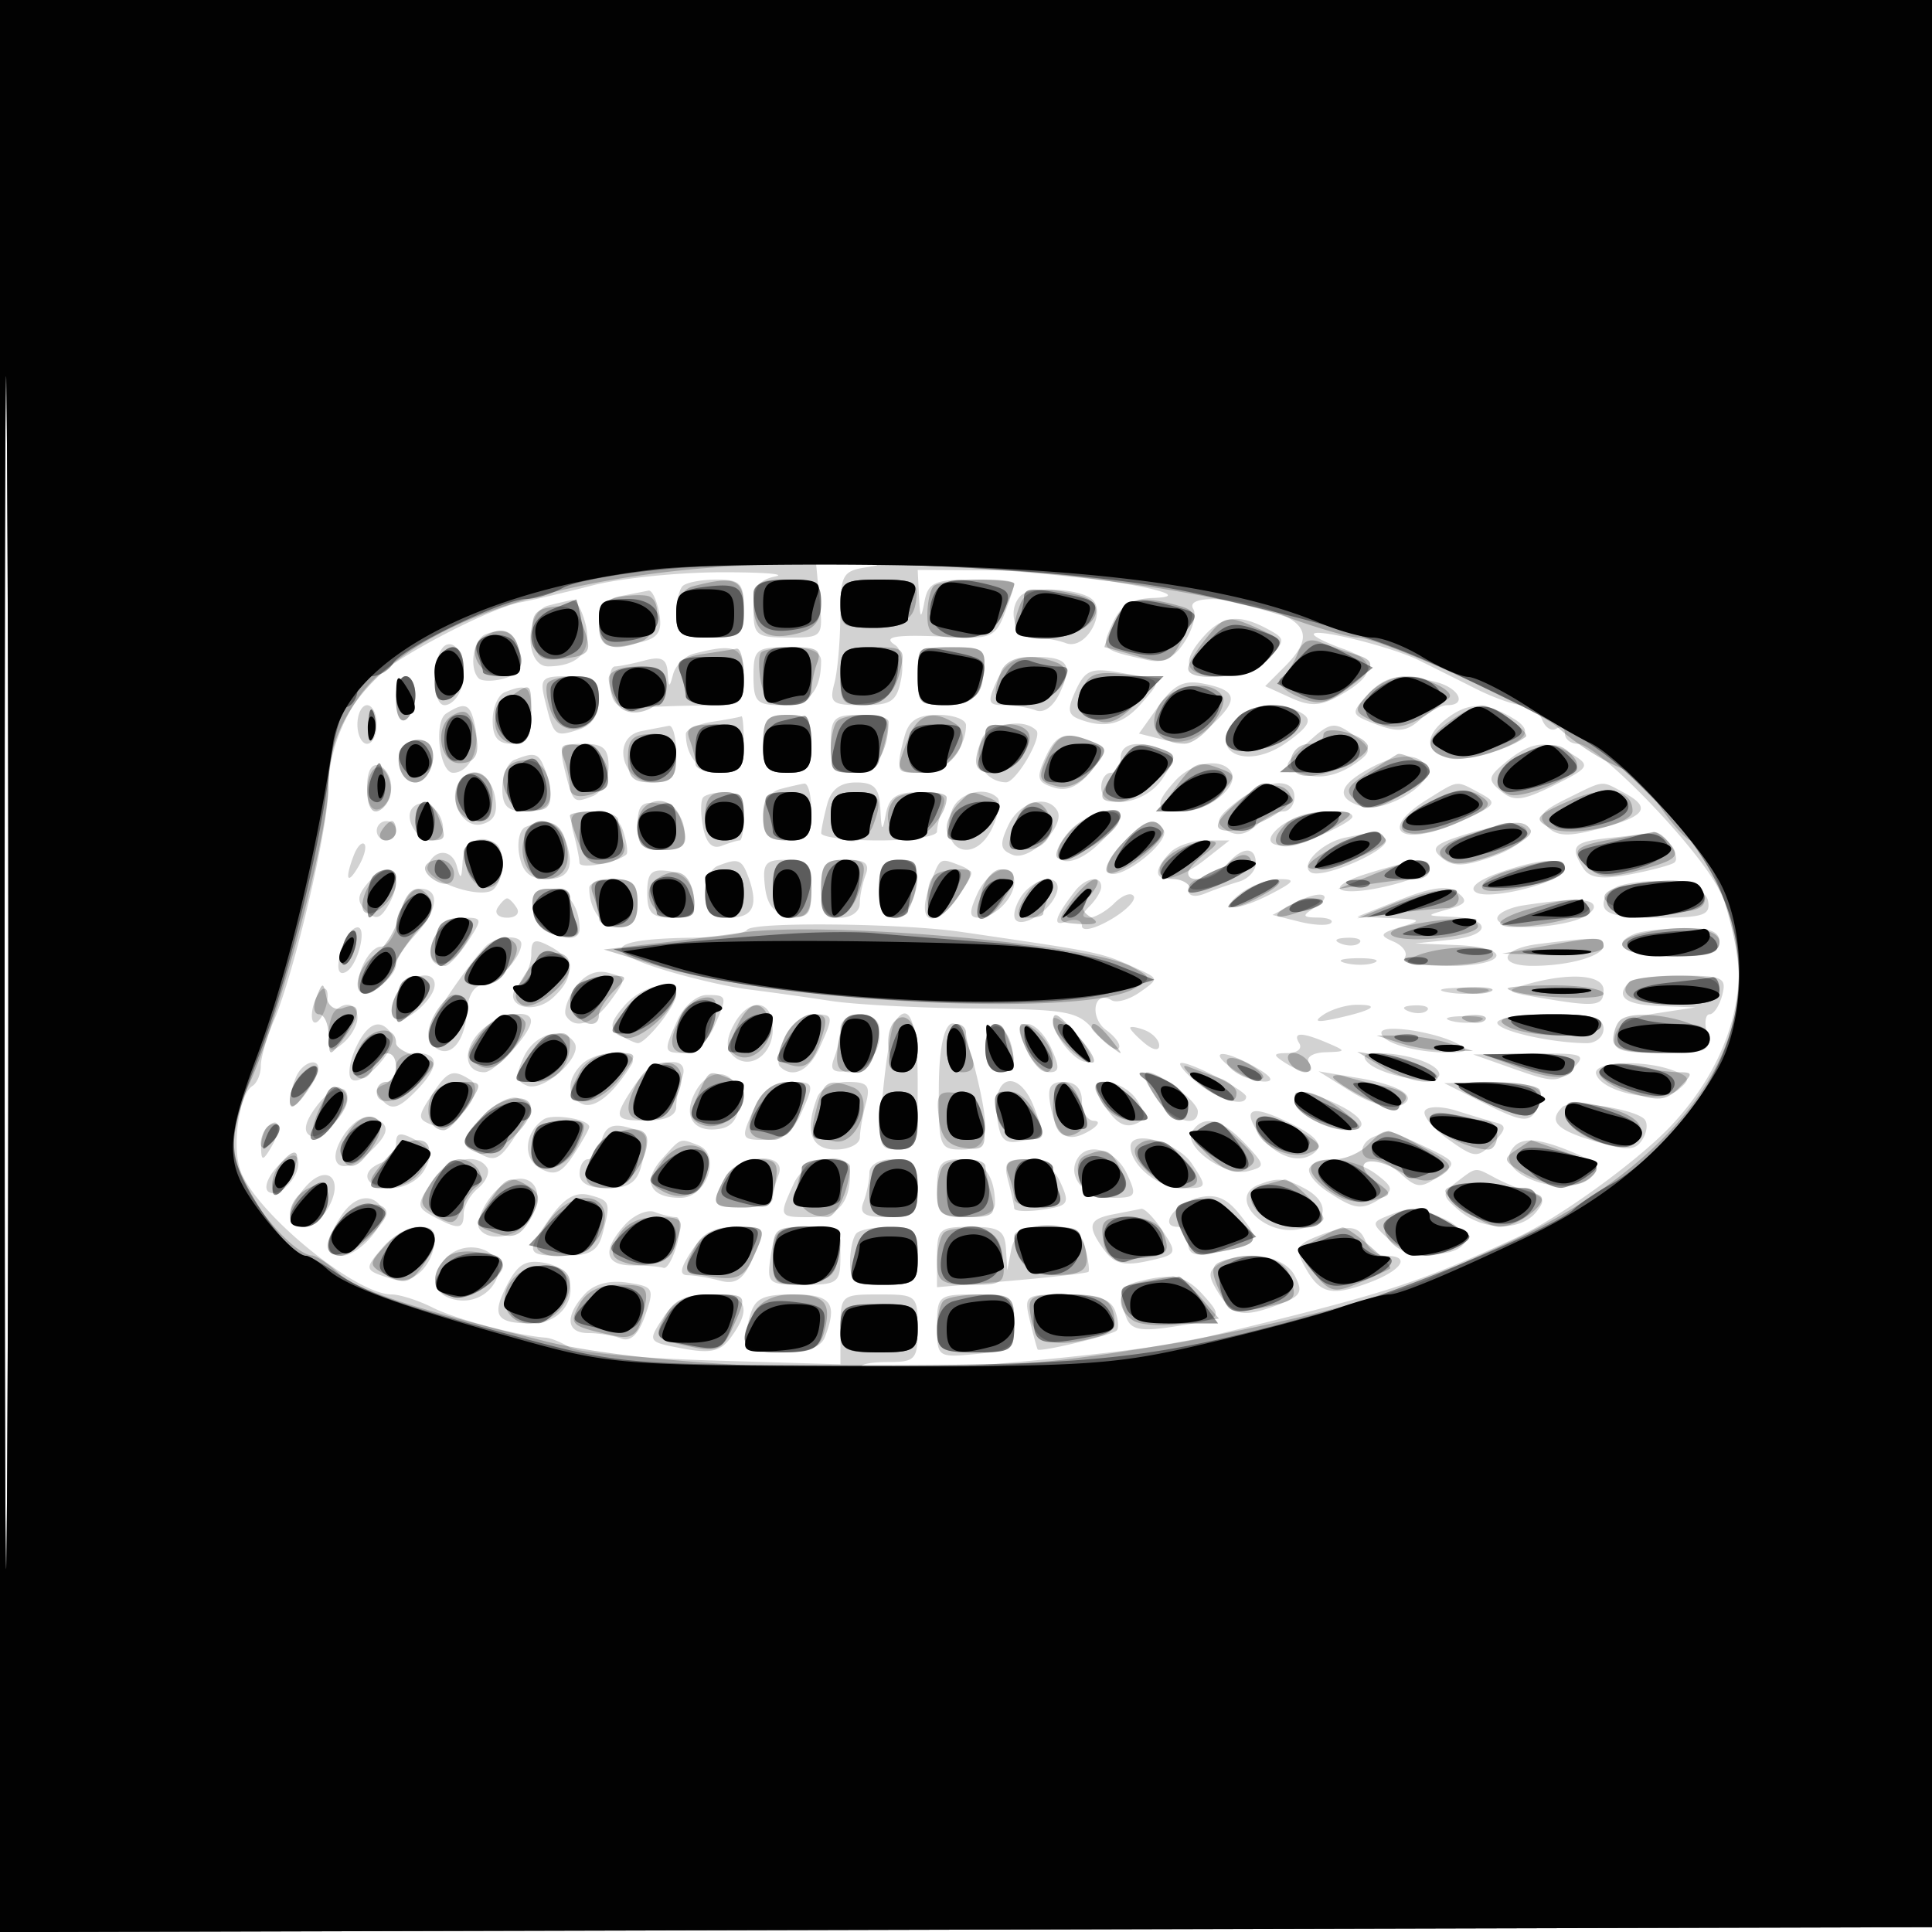 <svg xmlns="http://www.w3.org/2000/svg" width="200" height="200" fill="#000000"><path fill-opacity=".176" fill-rule="evenodd" d="M0 100.005V200.01l100.25-.255 100.25-.255.255-99.75L201.01 0H0zm.481.495c0 55 .121 77.647.269 50.326.148-27.32.148-72.32 0-100C.602 23.147.481 45.5.481 100.5m84.362-38.345c.364 3.817.341 3.845-3.238 3.845-3.32 0-3.605-.232-3.605-2.93 0-2.236.534-3.041 2.25-3.394 1.237-.255-1.35-.45-5.75-.433s-10.324.628-13.163 1.359c-2.84.73-6.215 1.524-7.5 1.764-2.858.533-11.555 4.959-14.479 7.369C36.29 72.263 34 77.317 34 81.559c0 4.077-3.547 19.216-5.644 24.092-.746 1.733-1.356 3.844-1.356 4.691s-.392 1.782-.871 2.078c-1.397.864-2.156 6.381-1.215 8.83C26.608 125.659 36.822 134 40.528 134c.864 0 2.786.615 4.272 1.366 2.354 1.192 8.719 2.884 11.7 3.111.55.042 1.675.501 2.5 1.022.825.52 7.463 1.123 14.75 1.339l13.25.394v-3.616c0-3.552.071-3.616 4-3.616 3.905 0 4 .083 4 3.5 0 3.263-.214 3.5-3.167 3.5-1.741 0-2.913.254-2.603.563 1.019 1.019 28.118-1.337 35.27-3.067 19.133-4.627 21.996-5.541 32.499-10.383 4.511-2.08 12.763-8.082 16.149-11.747 7.038-7.618 8.805-17.081 4.602-24.641C175.144 87.037 165.326 77 163.346 77c-.74 0-1.346-.477-1.346-1.059s-.403-.81-.895-.506c-.493.305-1.153-.119-1.469-.941-.315-.822-1.226-1.494-2.024-1.494-.797 0-2.949-.753-4.781-1.674s-4.493-2.251-5.913-2.957C144.075 66.956 136 64.951 136 65.658c0 .245 1.37.924 3.045 1.508 3.494 1.218 3.406 2.707-.282 4.787-2.069 1.167-3.09 1.219-5.185.265l-2.607-1.189 2.014-2.014c2.861-2.861 2.508-4.435-1.306-5.814-4.133-1.495-9.037-1.589-8.152-.157.355.574-.054 2.111-.908 3.415-1.118 1.706-2.194 2.23-3.836 1.867-4.816-1.063-4.846-1.094-3.616-3.792.852-1.871 1.962-2.561 4.244-2.636 6.305-.21-8.879-2.811-16.661-2.854L95 59l.136 2.75c.117 2.358.198 2.429.57.5.371-1.93 1.064-2.25 4.864-2.25 2.436 0 4.43.196 4.43.435s-.454 1.629-1.009 3.089c-.896 2.356-1.487 2.629-5.25 2.431-5.898-.311-7.51-.095-6.082.813.654.416.929 1.934.633 3.485C92.838 72.626 92.29 73 89.267 73c-3.142 0-3.439-.23-2.897-2.25.331-1.237.609-4.358.616-6.934.013-4.337.217-4.714 2.764-5.101 1.818-.276 1.39-.416-1.262-.412l-4.011.006zm-14.176-1.488c-.367.366-.667 1.716-.667 3 0 2 .5 2.333 3.5 2.333 3.222 0 3.5-.238 3.5-3 0-2.627-.352-3-2.833-3-1.559 0-3.134.3-3.5.667m-6.417 1.039c-1.597.307-2.25 1.138-2.25 2.864 0 2.48.888 2.835 4.597 1.84 1.586-.426 1.984-1.152 1.633-2.987-.255-1.332-.748-2.362-1.097-2.287-.348.075-1.646.331-2.883.57m41.417-.039c-1.455 1.454-.624 4.333 1.251 4.333 1.055 0 2.596.26 3.424.578 2.115.811 4.415-3.483 2.511-4.69-1.612-1.021-6.244-1.164-7.186-.221M56.75 62.689c-2.454.642-2.454 6.317 0 6.296 3.179-.028 4.564-1.597 3.866-4.378-.36-1.434-.983-2.555-1.385-2.491s-1.519.322-2.481.573m67.905 3.14c-2.55 2.817-2.001 4.171 1.69 4.171 2.029 0 4.029-.756 5.083-1.92 1.656-1.831 1.643-1.971-.279-3-2.879-1.541-4.601-1.343-6.494.749m-74.405-.162c-1.263.505-1.722 3.528-.692 4.558.307.306 1.455.323 2.552.036 1.322-.346 1.893-1.21 1.692-2.563-.321-2.169-1.509-2.849-3.552-2.031m-4 1.072c-1.497.512-1.697 6.261-.219 6.261.568 0 1.278-.642 1.579-1.427.868-2.261.012-5.304-1.36-4.834m25.561.938c-.928.246-1.888 1.206-2.134 2.134-.38 1.442-.462 1.415-.561-.178-.089-1.431-.641-1.726-2.366-1.263-1.237.331-2.619.609-3.07.616s-.675 1.027-.5 2.264c.26 1.83.88 2.204 3.32 2.005 1.65-.135 4.688-.229 6.75-.21 3.519.034 3.75-.151 3.75-3.004 0-3.089-.894-3.497-5.189-2.364M78 70c0 2.642.345 3 2.893 3C83.702 73 85 71.552 85 68.418 85 67.464 83.855 67 81.5 67c-3.222 0-3.5.238-3.5 3m17 .063c0 2.854.222 3.042 3.25 2.75 2.708-.261 3.303-.772 3.566-3.063.293-2.545.051-2.75-3.25-2.75-3.312 0-3.566.218-3.566 3.063m8.182.437c-.997 2.188-.903 2.5.758 2.5 1.043 0 2.528.242 3.3.539.844.324 1.847-.434 2.515-1.901 1.33-2.919.785-3.638-2.761-3.638-1.881 0-3.011.741-3.812 2.5m8.19.949c-.905 1.953-.84 2.541.332 2.991 2.696 1.035 4.55.574 6.435-1.6 2.208-2.546 2.301-2.407-2.139-3.198-3.036-.541-3.649-.301-4.628 1.807M41 72.559c0 1.451.433 2.292 1 1.941.55-.34 1-1.491 1-2.559S42.55 70 42 70s-1 1.152-1 2.559m15.473.189c.877 3.495.964 3.565 3.452 2.776C61.276 75.095 62 74.016 62 72.433 62 70.378 61.518 70 58.892 70c-2.891 0-3.061.192-2.419 2.748m63.454.355-2.02 2.836 2.602.653c1.931.484 3.224.068 5.016-1.615 2.771-2.604 2.542-3.54-1.037-4.224-1.959-.375-3.005.164-4.561 2.35m21.596-1.128c-1.733 1.914-1.703 2.006.985 3.028 2.18.829 3.132.727 4.461-.475.928-.84 2.216-1.528 2.86-1.528 2.051 0 1.258-1.743-1.079-2.37-3.774-1.011-5.362-.716-7.227 1.345m-89.273-.313c-.687.278-1.25 1.592-1.25 2.921 0 1.75.552 2.417 2 2.417 1.556 0 2-.667 2-3 0-2.986-.368-3.299-2.75-2.338M37 75c0 1.1.45 2 1 2s1-.9 1-2-.45-2-1-2-1 .9-1 2m9.192-1.14c-1.323.839-.704 6.14.716 6.14 1.601 0 2.763-2.273 2.327-4.551-.502-2.628-.997-2.886-3.043-1.589m82.008.34c-3.487 3.487.691 5.726 4.983 2.67 2.287-1.629 2.682-2.34 1.659-2.989-1.941-1.23-5.252-1.071-6.642.319m21.55.192c-3.93 2.983-.519 5.377 4.879 3.425 3.847-1.391 4.195-2.306 1.437-3.782-2.537-1.357-4.18-1.264-6.316.357m-76 .324c-1.513.229-2.75.8-2.75 1.269C71 78.369 72.465 80 74.607 80 76.599 80 77 79.498 77 77c0-1.65-.112-2.933-.25-2.85s-1.487.337-3 .566M79 77c0 2.533.389 3 2.5 3s2.5-.467 2.5-3-.389-3-2.5-3-2.5.467-2.5 3m7 0c0 2.494.402 3 2.383 3 1.627 0 2.575-.715 2.987-2.25.947-3.535.811-3.75-2.37-3.75-2.667 0-3 .333-3 3m7.63-.75c-.933 3.481-.801 3.75 1.835 3.75 2.31 0 4.535-2.421 4.535-4.934C100 74.48 98.702 74 97.117 74c-2.145 0-3.038.576-3.487 2.25m-27.232-.564C63.255 76.305 64.332 81 67.617 81 69.598 81 70 80.494 70 78c0-1.65-.338-2.939-.75-2.864s-1.696.323-2.852.55m35.062 1.439c-.61 1.921.701 3.812 2.675 3.86 1.042.025 3.812-4.704 3.146-5.37-1.475-1.475-5.178-.514-5.821 1.51m33.574.058c-2.227 2.075-2.249 2.216-.438 2.861 2.046.73 4.101.27 6.244-1.397 1.096-.852 1.016-1.279-.441-2.344-2.35-1.719-2.623-1.674-5.365.88m-92.938-.242C40.585 77.875 41.281 81 43 81c1.464 0 2.466-2.934 1.374-4.026-.501-.501-1.497-.516-2.278-.033m66.11 1.506c-.959 2.104-.837 2.535.868 3.076 1.374.436 2.562-.084 3.873-1.697 1.735-2.133 1.753-2.382.222-3.006-2.907-1.183-3.819-.884-4.963 1.627m-49.733 1.301c.857 3.414.881 3.437 2.884 2.669.904-.347 1.643-1.708 1.643-3.024C63 77.481 62.476 77 60.392 77c-2.346 0-2.539.277-1.919 2.748M116 78.5c0 .825-.45 1.5-1 1.5s-1 .675-1 1.5c0 2.454 4.573 1.8 6.347-.907 1.418-2.164 1.421-2.468.034-3-2.644-1.015-4.381-.655-4.381.907m40.008.292c-1.995 1.616-2.057 1.923-.624 3.112 1.332 1.105 2.222 1.005 5.5-.616 3.589-1.776 3.756-2.032 2.027-3.112-2.607-1.628-4.321-1.475-6.903.616m-102.758-.13c-.687.278-1.25 1.592-1.25 2.921 0 1.911.523 2.417 2.5 2.417 2.519 0 3.083-1.317 1.893-4.418-.631-1.643-1.047-1.765-3.143-.92m88.5.897c-3.239 1.772-3.501 3.068-.796 3.927 2.249.713 7.31-2.192 6.75-3.875-.565-1.698-2.909-1.718-5.954-.052M38 81.5c0 1.689.458 2.514 1.25 2.25.688-.229 1.25-1.242 1.25-2.25s-.562-2.021-1.25-2.25c-.792-.264-1.25.561-1.25 2.25m83.655-.671c-2.251 2.487-2.084 3.171.774 3.171 2.677 0 5.916-2.632 5.021-4.081-.941-1.523-4.033-1.037-5.795.91m-74.161.18c-1.156 1.871.473 4.812 2.387 4.312 1.304-.341 1.682-1.154 1.349-2.898-.469-2.456-2.594-3.26-3.736-1.414m33.256.68c-1.06.277-1.75 1.414-1.75 2.884 0 1.922.52 2.427 2.5 2.427 2.111 0 2.5-.467 2.5-3 0-1.65-.338-2.948-.75-2.884s-1.537.322-2.5.573m4.88 1.561c-.331 1.237-.609 2.588-.616 3S87.7 87 91 87s6-.413 6-.918.273-1.63.607-2.5c.471-1.229-.072-1.582-2.43-1.582-2.355 0-3.135.506-3.471 2.25-.372 1.929-.453 1.858-.57-.5-.108-2.193-.619-2.75-2.519-2.75-1.627 0-2.575.715-2.987 2.25m42.37-.235c-2.092 1.649-2.259 2.127-1.023 2.927 1.012.656 1.982.501 3.079-.493.881-.797 2.129-1.449 2.773-1.449S134 83.325 134 82.5c0-2.092-3.021-1.833-6 .515m19.75-.257c-5.229 3.242-2.728 5.03 3.276 2.342 3.939-1.764 4.087-1.969 2.167-2.997-2.525-1.351-2.131-1.398-5.443.655m14.44-.081c-2.717 1.339-3.076 1.862-2 2.918 1.033 1.014 2.21 1.043 5.56.139 4.683-1.264 5.231-2.139 2.316-3.699-2.368-1.267-1.899-1.318-5.876.642m-89.38-.153c-.288.287-.306 1.664-.039 3.058.326 1.707.959 2.352 1.938 1.976.8-.307 1.643-.558 1.873-.558S77 85.875 77 84.5c0-1.758-.544-2.5-1.833-2.5-1.009 0-2.069.236-2.357.524m25.693 1.467c-1.33 4.191 2.445 5.613 4.27 1.609.601-1.32.823-2.67.493-3-1.317-1.318-4.168-.485-4.763 1.391m-55.747-.414C41.744 84.59 43.098 87 44.68 87c.832 0 1.327-.722 1.143-1.667-.347-1.79-2.055-2.768-3.067-1.756M66 85.43c0 2.093.477 2.57 2.57 2.57s2.51-.418 2.25-2.25c-.206-1.446-1.124-2.364-2.57-2.57-1.832-.26-2.25.158-2.25 2.25m38.372.018c-.929 2.003-.842 2.541.492 3.053 1.776.682 5.513-3.083 4.572-4.605-1.072-1.735-3.949-.853-5.064 1.552m-45.002.802c.331 1.237.609 2.618.616 3.067.012.7 3.856.014 4.855-.866.188-.165.045-1.234-.317-2.376C64.084 84.69 63.018 84 61.316 84c-2.156 0-2.456.347-1.946 2.25m51.252-.121c-2.643 3.087-.131 4.248 2.971 1.373 1.324-1.227 2.407-2.517 2.407-2.867 0-1.49-3.704-.461-5.378 1.494m22.068-.693c-2.759 2.092-.293 2.843 3.766 1.147 1.949-.815 3.544-1.729 3.544-2.032 0-1.116-5.558-.444-7.31.885M39 86c0 .55.45 1 1 1s1-.45 1-1-.45-1-1-1-1 .45-1 1m15.395-.386c-.607.251-.892 1.565-.633 2.921.344 1.799 1.115 2.465 2.855 2.465 2.399 0 2.948-1.365 1.776-4.418-.599-1.56-1.837-1.86-3.998-.968m61.704 1.781c-1.237 1.316-1.818 2.66-1.292 2.986 1.259.778 6.379-3.27 5.644-4.461-.897-1.451-1.933-1.1-4.352 1.475m35.554-1.004c-3.194.999-3.601 1.408-2.398 2.405 1.129.937 2.243.927 5.056-.047 3.598-1.246 4.962-3.109 2.492-3.405-.717-.086-3.034.385-5.15 1.047m-12.33.305c-2.447.476-4.845 2.868-3.622 3.611 1.231.747 8.361-2.398 7.734-3.412-.304-.492-.864-.834-1.244-.759zm27.427.032c-3.906.409-4.303.85-2.844 3.154.639 1.009 1.914 1.187 4.727.659 2.118-.397 4.215-.947 4.658-1.221.867-.536-1.12-3.431-2.163-3.152-.346.093-2.315.345-4.378.56M36.624 88.539c-.965 2.514-.681 3.163.498 1.136.584-1.004.851-2.036.593-2.293-.257-.258-.749.263-1.091 1.157m11.26.711c-.092 1.778-.214 1.871-.584.445-.486-1.874-2.408-1.872-3.033.004-.41 1.229 4.602 3.212 6.483 2.565.688-.237 1.25-1.518 1.25-2.847 0-3.299-3.946-3.459-4.116-.167M121.2 88.2c-3.109 3.109-.236 3.76 3.527.8l2.543-2h-2.435c-1.339 0-2.975.54-3.635 1.2m5.8 1.3c-.685.825-1.865 1.5-2.622 1.5-.758 0-1.378.498-1.378 1.107 0 .662.703.817 1.75.387a41 41 0 0 1 3.5-1.224c.963-.277 1.75-1.126 1.75-1.887 0-1.817-1.441-1.761-3 .117m-52.75.162c-.687.278-1.25 1.592-1.25 2.921 0 1.911.523 2.417 2.5 2.417 2.519 0 3.083-1.317 1.893-4.418-.631-1.643-1.047-1.765-3.143-.92m4.934 2.088c.226 1.969.955 2.841 2.566 3.07 1.914.271 2.25-.139 2.25-2.75 0-2.629-.369-3.07-2.566-3.07-2.21 0-2.523.382-2.25 2.75M85 92c0 2.333.444 3 2 3 1.1 0 2-.638 2-1.418s.273-2.13.607-3c.458-1.193-.034-1.582-2-1.582-2.23 0-2.607.434-2.607 3m6 .073c0 2.387.391 3 1.75 2.742 1.055-.2 1.876-1.42 2.066-3.074.255-2.206-.087-2.741-1.75-2.741-1.64 0-2.066.634-2.066 3.073M96.15 92c-1.326 3.805.831 4.204 3.197.593 1.418-2.164 1.421-2.468.034-3-2.172-.834-2.077-.905-3.231 2.407m45.361-1.558c-2.204.681-3.351 1.445-2.565 1.707 1.795.598 9.054-1.291 9.054-2.356 0-1.026-1.575-.869-6.489.649m13.544-.045c-2.128.769-2.997 1.521-2.273 1.968 1.475.912 9.218-1.108 9.218-2.404 0-1.269-2.694-1.1-6.945.436m-117.09 1.145c-.995 1.199-1.013 1.81-.081 2.742s1.409.867 2.142-.292c2.143-3.389.419-5.437-2.061-2.45M67 92.43c0 2.093.477 2.57 2.57 2.57s2.51-.418 2.25-2.25c-.206-1.446-1.124-2.364-2.57-2.57-1.832-.26-2.25.158-2.25 2.25m34.182.07c-.892 1.957-.861 2.5.139 2.5 1.654 0 3.679-2.036 3.679-3.7 0-2.242-2.626-1.416-3.818 1.2M61 91.918C61 94.197 62.372 96 64.107 96 65.46 96 66 95.286 66 93.5c0-2-.5-2.5-2.5-2.5-1.375 0-2.5.413-2.5.918m45.2.282c-.66.66-1.2 1.801-1.2 2.535 0 1.753 3.516-.03 4.351-2.207.701-1.826-1.431-2.048-3.151-.328m5.078.05c-2.135 2.76-2.392 3.731-.83 3.132.854-.328 1.552-.119 1.552.465 0 .606 1.25.343 2.921-.617 1.607-.922 2.703-2.029 2.436-2.461s-1.163-.106-1.992.723c-.829.83-2.016 1.508-2.636 1.508-.799 0-.778-.351.071-1.2.66-.66 1.2-1.56 1.2-2 0-1.223-1.637-.952-2.722.45m17.163.218c-2.539 1.921-.463 1.946 3.195.038 2.396-1.249 2.527-1.495.805-1.5-1.132-.003-2.932.655-4 1.462m16.559.644-4.5 1.779 3.5.154c3.202.141 3.287.219 1 .917-2.151.656-2.256.866-.756 1.505.96.408 1.496 1.145 1.191 1.638s1.724.895 4.506.895c6.109 0 6.83-1.93.809-2.168l-4.25-.168 3.771-.394c4.193-.437 4.133-2.214-.08-2.37-2.639-.097-2.645-.112-.308-.767 1.923-.539 2.116-.873 1-1.734-1.006-.775-2.61-.581-5.883.713m22.75-1.446c-.963.265-1.75 1.123-1.75 1.907 0 1.065 1.413 1.427 5.573 1.427 4.768 0 5.526-.253 5.242-1.75-.337-1.778-5.237-2.634-9.065-1.584M41.35 95c-.33 1.65-1.188 3-1.908 3-1.383 0-3.021 3.754-2.057 4.718.701.701 3.615-1.622 3.615-2.882 0-.506.9-1.886 2-3.066 2.378-2.553 2.599-4.77.475-4.77-.894 0-1.773 1.24-2.125 3m13.83-.75c.317 2.23 4.82 4.006 4.82 1.901C60 93.779 58.639 92 56.823 92c-1.463 0-1.881.572-1.643 2.25m78.933-.811-2.384 1.276 2.754.691c1.514.38 3 .444 3.302.143.301-.302-.314-.556-1.368-.564-1.571-.013-1.652-.183-.446-.946 2.355-1.489.764-2.003-1.858-.6M51.5 94c-.34.55.11 1 1 1s1.34-.45 1-1-.79-1-1-1-.66.45-1 1m106.25-.284c-1.512.229-2.75.837-2.75 1.35 0 1.05 4.333 1.219 7.75.304 1.238-.332 2.25-1.001 2.25-1.487 0-.888-2.16-.938-7.25-.167M45.07 96.869c-.959 1.792-.539 3.131.982 3.131.395 0 1.455-1.125 2.356-2.5 1.558-2.378 1.541-2.5-.35-2.5-1.093 0-2.438.841-2.988 1.869m32.275-.619c-.254.412-2.799.782-5.654.82-8.424.114-9.632 1.214-3.484 3.172 2.911.928 7.093 1.91 9.293 2.184 2.2.273 6.025.808 8.5 1.189 2.475.38 9.225.735 15 .788 9.693.09 10.643.274 12.364 2.4 1.025 1.266 2.117 2.049 2.427 1.739s-.26-1.165-1.267-1.901c-1.798-1.315-1.287-4.231.543-3.099.511.315 1.828-.056 2.927-.825 1.978-1.386 1.976-1.41-.248-2.423-3.79-1.727-3.539-1.674-18.246-3.825-6.188-.905-21.636-1.058-22.155-.219m-41.738 1.332c-.871 2.27-.748 3.623.272 2.993C37.066 99.841 38.018 96 37.013 96c-.439 0-1.072.712-1.406 1.582m133.643-.92C166.411 97.808 168.323 99 173 99c3.778 0 5-.367 5-1.5 0-1.081-1.048-1.478-3.75-1.421-2.062.043-4.312.306-5 .583M50.497 97.765c-.551.404-2.312 2.665-3.912 5.023-2.21 3.257-2.63 4.567-1.747 5.45 1.574 1.574 3.314-.227 3.512-3.637.085-1.48.749-2.6 1.54-2.6 1.361-.001 4.015-2.768 4.078-4.251.041-.956-2.158-.946-3.471.015m4.503 1c0 1.009-.559 2.394-1.242 3.077-2.061 2.061 1.26 3.452 3.469 1.452C59.552 101.19 59.472 99.323 57 98c-1.662-.89-2-.76-2 .765m83.813-1.082c.721.289 1.584.253 1.916-.079s-.258-.568-1.312-.525c-1.165.048-1.402.285-.604.604m20.437.04c-3.948.49-4.344 2.282-.5 2.263 3.752-.018 7.25-1.033 7.25-2.103 0-.887-.748-.904-6.75-.16m-19.981 1.97c.973.254 2.323.237 3-.037s-.119-.481-1.769-.461-2.204.244-1.231.498m-79.735 2.562c-.798 1.139-1.218 2.448-.933 2.908.923 1.494 2.86.828 4.615-1.587 1.64-2.258 1.629-2.383-.258-2.877-1.276-.333-2.485.216-3.424 1.556m-18.502.684c-.62 1.16-.667 2.169-.115 2.51 1.008.623 4.083-2.028 4.083-3.52 0-1.7-2.914-.958-3.968 1.01M158 101.912c-2.273.647-2.137.774 1.5 1.389 5.738.971 6.5.877 6.5-.801 0-1.611-3.506-1.869-8-.588m10.667-.245c-1.504 1.503-.461 2.341 3.083 2.475l3.75.142-3.99.608c-2.699.411-4.098 1.174-4.324 2.358-.282 1.485.454 1.75 4.857 1.75 4.698 0 5.141-.19 4.667-2-.287-1.1-.167-2 .267-2s1.025-.9 1.313-2c.468-1.792.03-2-4.217-2-2.607 0-5.04.3-5.406.667M32.6 103.6c-.356.927-.422 1.911-.147 2.186s.791-.259 1.147-1.186.422-1.911.147-2.186-.791.259-1.147 1.186m32.022.529c-1.483 1.732-1.571 2.288-.473 2.985.743.47 1.588.862 1.879.871.844.024 3.972-3.911 3.972-4.996 0-1.781-3.515-1.036-5.378 1.14m85.14-1.422c1.244.239 3.044.23 4-.02s-.062-.446-2.262-.435-2.982.216-1.738.455m-79.601 2.84c-1.514 3.321-1.488 3.453.678 3.453 1.012 0 2.362-1.146 3-2.547 1.514-3.321 1.488-3.453-.678-3.453-1.012 0-2.362 1.146-3 2.547m-35.494-.88c-.367.366-.667 1.546-.667 2.622 0 1.625.254 1.745 1.5.711.825-.685 1.5-1.865 1.5-2.622 0-1.458-1.217-1.828-2.333-.711m41.276 1.44c-.771 1.44-.803 2.433-.103 3.133 1.659 1.659 4.16.031 4.16-2.709 0-3.123-2.475-3.381-4.057-.424M137 105.046c-1.095.741-.691.834 1.5.344 3.677-.823 4.475-1.395 1.917-1.375-1.054.009-2.592.472-3.417 1.031m8.813-.363c.721.289 1.584.253 1.916-.079s-.258-.568-1.312-.525c-1.165.048-1.402.285-.604.604m-96.256 2.254c-1.729 1.911-1.416 4.063.592 4.063 1.098 0 4.762-3.993 4.818-5.25.067-1.519-3.711-.69-5.41 1.187m31.67.463c-.601 1.32-.823 2.67-.493 3 1.292 1.292 2.998.483 4.105-1.947 1.514-3.321 1.488-3.453-.678-3.453-1.012 0-2.332 1.08-2.934 2.4m5.773-.982c0 .78-.288 2.17-.641 3.088-.505 1.318-.136 1.599 1.75 1.332 3.264-.461 4.146-5.838.957-5.838-1.136 0-2.066.638-2.066 1.418m5.568-.528c-.302.489-.82 3.639-1.15 7-.563 5.724-.469 6.11 1.49 6.11 1.923 0 2.092-.565 2.092-7 0-6.299-.907-8.578-2.432-6.11m16.432-.31c0 1.698 2.594 4.726 3.691 4.308.559-.214-.043-1.504-1.338-2.867-1.294-1.363-2.353-2.012-2.353-1.441m41.269.113c.973.254 2.323.237 3-.037s-.119-.481-1.769-.461-2.204.244-1.231.498m4.731.176c0 .829 5.532 2.097 9.25 2.12.963.006 1.75-.664 1.75-1.489 0-1.152-1.278-1.5-5.5-1.5-3.025 0-5.5.391-5.5.869m-118.184 2.635c-.627 1.378-.83 2.815-.451 3.195 1.026 1.026 4.99-3.316 4.197-4.598-1.11-1.797-2.53-1.265-3.746 1.403m60.371 3.996c-.036 6.223.066 6.5 2.388 6.5 2.804 0 3.052-1.624 1.306-8.557-1.711-6.795-3.649-5.716-3.694 2.057m4.813-4.083c0 1.68.549 2.583 1.57 2.583 1.042 0 1.462-.729 1.25-2.172-.472-3.201-2.82-3.544-2.82-.411m4.182.083c.626 1.375 1.732 2.5 2.457 2.5 1.043 0 1.08-.522.179-2.5-.626-1.375-1.732-2.5-2.457-2.5-1.043 0-1.08.522-.179 2.5M117 106.409c0 .19.675.906 1.5 1.591.865.718 1.5.815 1.5.229 0-.558-.675-1.274-1.5-1.591s-1.5-.419-1.5-.229m26 .499c0 1.032 3.551 2.071 7 2.048 1.87-.013 2.122-.227 1-.849-2.351-1.304-8-2.151-8-1.199m-88.78 2.508c-.877 1.926-.804 2.53.362 2.977 1.712.657 5.769-3.015 4.895-4.429-1.117-1.808-4.154-.969-5.257 1.452M134.5 108c.34.55-.196 1.007-1.191 1.015-1.534.013-1.581.163-.309.985 1.958 1.266 3.282 1.266 2.5 0-.34-.551.419-1.032 1.691-1.07 2.181-.067 2.198-.118.309-.93-2.752-1.183-3.731-1.183-3 0M41 110.417c0 .779-.562 1.623-1.25 1.875-.945.346-.969.757-.1 1.683.899.958 1.608.767 3.25-.875 2.641-2.641 2.676-4.1.1-4.1-1.1 0-2 .638-2 1.417m19.2-.217c-1.592 1.592-1.522 3.463.153 4.105 1.244.477 3.157-1.085 5.019-4.098 1.001-1.619-3.554-1.625-5.172-.007m67.241.332c1.068.807 2.643 1.452 3.5 1.433.999-.023.661-.549-.941-1.465-3.272-1.87-5.045-1.848-2.559.032m14.14-.551c1.448 1.448 7.419 2.463 7.419 1.261 0-1.08-3.26-2.206-6.45-2.228-1.275-.009-1.61.326-.969.967m15.267.714c3.956 1.398 4.494 1.391 5.965-.079 1.488-1.488 1.143-1.61-4.349-1.537l-5.964.079zm-126.241.887c-1.094 2.851-.636 3.839.861 1.859.808-1.067 1.483-2.279 1.5-2.691.059-1.397-1.75-.76-2.361.832m35.008.883C63.443 115.779 63.53 116 67 116c1.923 0 3-.509 3-1.418 0-.78.273-2.13.607-3 1.011-2.634-3.172-1.894-4.992.883m58.246-.432c2.149 1.791 5.139 2.659 5.139 1.493 0-.602-5.632-3.537-6.7-3.493-.44.019.262.919 1.561 2m41.374-.829c.644 1.934 6.683 3.109 8.448 1.644 1.331-1.104 1.291-1.34-.336-1.981-3.122-1.228-8.559-1.002-8.112.337m-120.582 2.203c-1.447 2.209-1.439 2.461.094 3.049 2.127.817 5.767-3.508 3.934-4.675-1.83-1.163-2.334-.96-4.028 1.626m27.322-.36c-1.369 2.558-.125 4.321 2.669 3.783 1.211-.233 1.856-1.216 1.856-2.83 0-3.215-2.979-3.842-4.525-.953m47.617.453c1.6 2.442 4.408 3.434 4.408 1.557 0-1.017-3.93-4.057-5.246-4.057-.44 0-.063 1.125.838 2.5m20.281-.489c1.855 1.16 4.067 1.842 4.917 1.516 2.254-.865.348-2.177-4.29-2.954l-4-.67zm-107.124 1.532c-1.159 1.546-1.39 2.561-.684 2.997.98.606 3.829-2.117 3.903-3.731.082-1.769-1.637-1.377-3.219.734m45.412.004c-1.545 3.389-1.523 3.453 1.178 3.453 1.537 0 2.738-.874 3.5-2.547 1.545-3.389 1.523-3.453-1.178-3.453-1.537 0-2.738.874-3.5 2.547m6.446-.965C83.266 117.076 83.938 119 86.5 119c1.375 0 2.506-.562 2.514-1.25.007-.687.285-2.263.616-3.5.508-1.896.208-2.25-1.906-2.25-1.381 0-2.783.712-3.117 1.582m18.58 1.668c.252 2.622.699 3.183 2.313 2.905 2.687-.464 2.701-.496 1.553-3.516-1.493-3.927-4.262-3.489-3.866.611m5.571-.735c.602 3.15 1.734 3.88 3.984 2.57.971-.566 1.198-1.038.508-1.055-.687-.016-1.25-.93-1.25-2.03 0-1.284-.667-2-1.861-2-1.449 0-1.755.557-1.381 2.515m4.839-1.265c1.602 2.803 2.618 3.605 3.929 3.102 1.101-.423 1.138-.917.186-2.441-1.32-2.114-5.313-2.756-4.115-.661m40.206 1.035c3.625 1.82 4.443 1.936 5.184.736 1.412-2.285.212-3.025-4.796-2.959l-4.691.062zm-103.92 1.34c-1.969 2.096-2.102 2.625-.857 3.412 2.155 1.363 2.577 1.218 4.359-1.502 1.965-2.999 1.975-3.183.221-3.856-.766-.294-2.442.582-3.723 1.946m84.117-1.66c0 1.187 3.309 3.035 5.434 3.035 2.411 0 1.845-1.363-1.141-2.75-3.233-1.501-4.293-1.572-4.293-.285m13.51 1.018c-.293.475.785 1.803 2.397 2.951 2.768 1.971 3.025 1.991 4.645.371 1.369-1.369 1.436-1.791.332-2.089-.761-.205-2.612-.761-4.112-1.235-1.53-.483-2.962-.482-3.262.002m14.224-.384c-1.473 1.474-.649 2.346 3.345 3.543 3.399 1.018 4.225.985 4.958-.202.484-.783.561-1.73.171-2.104-1.133-1.088-7.668-2.042-8.474-1.237m-126.147 2.909c-1.988 3.033-.244 4.396 2.476 1.935 2.305-2.086 2.435-3.038.512-3.776-.821-.315-2.086.464-2.988 1.841m20.701-1.635c-2.018 1.356-2.208 4.099-.353 5.092 1.489.797 2.18.508 3.463-1.449.881-1.345 1.602-2.634 1.602-2.864 0-.785-3.775-1.409-4.712-.779m73.96 1.377c1.683 2.539 4.465 3.437 5.973 1.929.678-.678.005-1.528-2.056-2.594-4.413-2.282-5.723-2.059-3.917.665m-102.581-.583c-.367.366-.653 1.379-.637 2.25.025 1.3.221 1.257 1.092-.242 1.077-1.852.765-3.228-.455-2.008m34.606 1.398c-.279 1.064-.904 1.935-1.39 1.935s-.883.675-.883 1.5c0 .987.987 1.5 2.883 1.5 2.145 0 3.038-.576 3.487-2.25.885-3.302.825-3.466-1.481-4.069-1.524-.398-2.251-.014-2.616 1.384m61.142-.928c-.972 1.574 3.454 4.71 5.787 4.1 1.815-.475 1.801-.605-.324-2.867-2.422-2.578-4.361-3.016-5.463-1.233M41 118.358c0 .785-.675 1.687-1.5 2.004-2.376.911-1.744 2.638.965 2.638 1.424 0 2.907-.827 3.513-1.958.846-1.581.66-2.166-.965-3.035-1.581-.846-2.013-.77-2.013.351m101.25-.696c-1.58.638-1.637 2.338-.079 2.338.644 0 1.967.72 2.939 1.6 1.546 1.398 2.023 1.42 3.804.173 1.977-1.385 1.934-1.475-1.473-3.1-1.93-.92-3.606-1.637-3.725-1.594s-.778.306-1.466.583m-73.693 2.275c-2.104 2.325-1.298 4.063 1.885 4.063 2.745 0 4.26-4.517 1.828-5.45-1.917-.735-1.729-.806-3.713 1.387m48.475-1.187c.083 1.965 2.96 4.25 5.351 4.25 2.611 0 2.631-.049 1.025-2.5-1.502-2.293-6.457-3.653-6.376-1.75m39.427.317c-1.637 2.649 5.935 5.139 8.334 2.74.924-.924.493-1.488-1.915-2.5-3.771-1.586-5.547-1.652-6.419-.24m-127.8 1.757c-1.002 1.108-1.371 2.236-.837 2.566 1.183.731 3.5-1.923 2.997-3.433-.219-.657-1.102-.302-2.16.867m82.897-.914c-1.161 1.877.71 4.09 3.457 4.09 2.626 0 2.727-.154 1.643-2.492-1.142-2.463-4.01-3.362-5.1-1.598m-66.941 2.555c-1.515 2.312-1.495 2.529.319 3.5 2.55 1.365 3.066 1.307 3.066-.343 0-.757.67-1.933 1.489-2.613s1.242-1.635.941-2.122c-1.061-1.716-4.218-.86-5.815 1.578m30.42-.531C73.528 124.75 73.689 125 77 125c1.65 0 3-.413 3-.918s.273-1.63.607-2.5c.927-2.416-4.266-2.088-5.572.352m7.126.613c-1.568 3.441-1.563 3.453 1.732 3.453 2.809 0 4.107-1.448 4.107-4.582 0-2.537-4.572-1.654-5.839 1.129M90 121.418c0 .78-.273 2.13-.607 3-.473 1.233.078 1.582 2.5 1.582 2.786 0 3.107-.31 3.107-3 0-2.533-.389-3-2.5-3-1.491 0-2.5.572-2.5 1.418M97 123c0 2.667.333 3 3 3 1.923 0 3-.509 3-1.418 0-2.94-1.292-4.582-3.607-4.582-1.992 0-2.393.502-2.393 3m7.37-.75c.331 1.237.609 2.51.616 2.827s1.333.383 2.945.146c2.692-.395 2.843-.626 1.84-2.826-.721-1.582-1.927-2.397-3.548-2.397-2.059 0-2.359.364-1.853 2.25m31.198-1.359c-.303.489.554 1.614 1.905 2.5 2.831 1.854 3.474 1.928 5.522.633 1.283-.811 1.212-1.159-.5-2.453-2.218-1.676-6.078-2.055-6.927-.68m-103.892 1.914c-.922 1.019-1.676 2.38-1.676 3.024 0 1.964 2.858 1.305 4.057-.936 1.56-2.915-.22-4.476-2.381-2.088m119.126-.451c-1.584 1.204-1.567 1.403.261 2.968 2.427 2.078 6.284 2.17 7.927.19 1.011-1.218.896-1.595-.627-2.073-1.025-.322-2.644-1.002-3.599-1.512-2.109-1.126-1.888-1.15-3.962.427m-100.204 1.809c-.833 1.19-1.282 2.54-.997 3 .972 1.574 4.327.84 5.41-1.184 2.134-3.987-1.767-5.593-4.413-1.816m79.652-1.501c-3.161 1.276.511 5.297 4.194 4.594 3.025-.579 3.347-2.762.622-4.221-2.069-1.107-2.847-1.167-4.816-.373m-73.249 3.336c-2.66 3.736-2.568 4.002 1.382 4.002 2.664 0 3.512-.479 3.987-2.25.881-3.289.821-3.467-1.369-4.039-1.407-.369-2.59.308-4 2.287m67.073-2.022c-2.438.582-4.181 3.024-2.157 3.024.596 0 1.083.731 1.083 1.625 0 1.292.65 1.495 3.177.99 4.216-.844 4.367-1.111 2.187-3.864-1.375-1.737-2.5-2.202-4.29-1.775m-88.833 2.01c-1.612 2.58-1.574 4.014.104 4.014 1.885 0 4.988-3.653 4.194-4.937-1.028-1.663-2.94-1.252-4.298.923m29.446.807c-2.393 2.645-2.091 4.207.813 4.207 1.375 0 2.805.113 3.178.25s1.009-.988 1.414-2.5c.404-1.513.361-2.75-.097-2.75s-1.459-.241-2.226-.535-2.154.303-3.082 1.328m50.563-1.087c-2.593.499-2.768 1.203-.927 3.721 1.019 1.394 2.048 1.65 4.475 1.117 3.078-.676 3.114-.749 1.562-3.118-.875-1.334-1.876-2.365-2.225-2.29s-1.648.331-2.885.57m28.435.15c-1.728.682-1.721.802.161 2.505 2.1 1.9 7.237 1.94 7.853.061.194-.592-.805-1.605-2.22-2.25-2.876-1.31-3.224-1.329-5.794-.316m-104.034 3.239c-2.013 2.351-1.999 2.396 1.038 3.329 2.141.657 4.311-1.537 4.311-4.358 0-1.833-3.471-1.165-5.349 1.029m31.941.405c-1.203 1.836-1.3 2.504-.365 2.514.7.007 2.2.262 3.332.566 1.539.414 2.36-.107 3.25-2.06 1.602-3.516 1.6-3.52-1.694-3.52-1.974 0-3.402.79-4.523 2.5m8.195.5c-.424 2.887-.297 3 3.386 3 3.586 0 3.827-.189 3.827-3 0-2.743-.29-3-3.387-3-2.998 0-3.436.344-3.826 3m8.88-2.333c-.367.366-.667 1.716-.667 3 0 2 .5 2.333 3.5 2.333 3.222 0 3.5-.238 3.5-3 0-2.627-.352-3-2.833-3-1.559 0-3.134.3-3.5.667M97 130.126v3.127l7.712-.672c4.241-.369 7.824-.783 7.96-.92s-.011-1.241-.328-2.455c-.845-3.23-7.014-3.195-7.638.044l-.434 2.25-.136-2.25c-.114-1.879-.713-2.25-3.636-2.25-3.254 0-3.5.22-3.5 3.126m39.206-2.079c-1.903.764-2.115 1.255-1.244 2.881 1.592 2.975 2.732 3.312 6.544 1.934 3.599-1.302 4.669-2.862 1.963-2.862-.843 0-1.791-.675-2.107-1.5-.648-1.688-1.822-1.791-5.156-.453M46.2 130.2c-1.639 1.639-1.507 3.468.3 4.162 2.014.772 4.209-.162 4.957-2.109 1.041-2.714-3.013-4.297-5.257-2.053m6.298 2.804C50.837 136.215 51.341 137 55.06 137c4.395 0 5.614-5.447 1.398-6.253-2.014-.385-2.836.084-3.96 2.257m73.66-2.123c-1.12.71-1.121 1.205-.01 2.985 1.492 2.388 2.55 2.579 6.327 1.143 2.225-.845 2.448-1.283 1.53-3-1.124-2.1-5.354-2.708-7.847-1.128m-65.66 3.121c-2.058 2.275-1.877 3.998.42 3.998 1.055 0 2.577.253 3.381.561.978.376 1.804-.419 2.495-2.399.976-2.8.874-2.984-1.883-3.388-1.881-.276-3.445.159-4.413 1.228m57.252-1.313c-1.874.49-2.102 1.231-1.145 3.724.475 1.238 1.497 1.441 4.75.943 5.232-.801 5.347-.923 3.151-3.35-1.775-1.961-3.216-2.242-6.756-1.317m-49.129 3.767c-1.593 2.432-1.573 2.462 2.045 3.141 2.908.546 3.928.311 4.994-1.147 2.252-3.08 1.623-4.45-2.045-4.45-2.491 0-3.81.649-4.994 2.456m9.009-.206c-.964 3.597-.83 3.75 3.263 3.75 2.627 0 4.09-.514 4.5-1.582 1.347-3.51.673-4.418-3.276-4.418-3.182 0-3.993.406-4.487 2.25M97 137.276c0 3.22.07 3.27 4 2.895 3.658-.348 4-.629 4-3.276 0-2.711-.254-2.895-4-2.895-3.853 0-4 .121-4 3.276m9.622-.526c.362 1.512.721 2.838.797 2.945.222.315 7.698-1.479 8.184-1.964.244-.245.16-1.184-.186-2.088-.453-1.18-1.873-1.643-5.043-1.643-4.306 0-4.396.066-3.752 2.75"/><path fill-opacity=".229" fill-rule="evenodd" d="M0 100.005V200.01l100.25-.255 100.25-.255.255-99.75L201.01 0H0zm.481.495c0 55 .121 77.647.269 50.326.148-27.32.148-72.32 0-100C.602 23.147.481 45.5.481 100.5M71.5 58.945c-23.791 2.307-37.468 10.463-37.512 22.37-.02 5.369-5.585 25.909-8.627 31.839-1.823 3.556-1.714 6.406.389 10.164 1.791 3.2 5.126 6.589 6.542 6.649.435.018 1.65.82 2.7 1.783 1.948 1.786 7.304 3.557 21.508 7.11 10.164 2.543 34.741 3.619 50.5 2.212 13.286-1.187 34.886-5.846 41.5-8.953 1.1-.516 4.25-1.956 7-3.2 15.419-6.972 24.5-17.258 24.5-27.752C180 96.363 176.75 87 175.082 87c-.453 0-1.886-1.55-3.184-3.444s-3.043-3.681-3.879-3.971c-1.78-.618-4.893-2.591-6.729-4.266C159.133 73.352 142.811 66 140.6 66c-.782 0-3.825-.858-6.761-1.906-12.508-4.465-43.223-7.002-62.339-5.149m.25 1.744c-1.06.277-1.75 1.414-1.75 2.884C70 65.68 70.462 66 73.5 66c3.222 0 3.5-.238 3.5-3 0-3.055-.894-3.449-5.25-2.311M78 62.441c0 3.001 1.36 3.937 4.557 3.134C84.326 65.131 85 64.278 85 62.481 85 60.312 84.559 60 81.5 60c-3.044 0-3.5.318-3.5 2.441m9 .119c0 2.348.312 2.535 3.75 2.25 3.012-.249 3.813-.753 4.07-2.56.286-2.017-.102-2.25-3.75-2.25-3.7 0-4.07.233-4.07 2.56m9.667-1.893c-.367.366-.667 1.716-.667 3 0 1.978.508 2.333 3.339 2.333 2.609 0 3.594-.558 4.5-2.547.639-1.401 1.161-2.751 1.161-3 0-.72-7.595-.525-8.333.214M64.25 61.768c-1.614.266-2.25 1.058-2.25 2.802 0 2.447 1.345 3.002 4.418 1.823 1.604-.616 2.207-3.975.832-4.635-.412-.198-1.763-.194-3 .01m41.357.814c-1.102 2.87-.644 3.418 2.858 3.418 4.366 0 6.9-3.4 3.261-4.376-3.688-.989-5.48-.708-6.119.958m-48.416.245c-1.851.263-2.248.857-2 3 .251 2.174.764 2.622 2.747 2.401 3.202-.356 3.428-.676 2.416-3.416-.617-1.672-1.494-2.222-3.163-1.985m58.153 1.681c-.636 1.371-1.083 2.492-.993 2.492s1.626.42 3.415.933c2.979.854 3.375.695 4.713-1.892 1.377-2.663 1.334-2.858-.76-3.419-3.902-1.046-5.192-.664-6.375 1.886m9.406 1.709c-.963 1.204-1.75 2.548-1.75 2.986 0 1.612 6.708.777 8.352-1.039 1.565-1.729 1.513-1.905-.892-3-3.394-1.547-3.674-1.495-5.71 1.053m-74.646-.302C48.153 67.15 49.502 70 52.038 70c1.588 0 2.023-.53 1.782-2.172-.367-2.494-1.707-3.183-3.716-1.913m84.227 1.731c-.377 1.02-1.144 2.161-1.706 2.535-.574.384.118 1.2 1.583 1.868 2.187.997 3.014.888 5.166-.681 3.044-2.219 3.223-2.963.876-3.638a41 41 0 0 1-3.492-1.22c-1.209-.499-1.95-.152-2.427 1.136m-88.664.021c-.367.366-.667 1.702-.667 2.968 0 1.636.434 2.136 1.5 1.727.825-.317 1.5-1.653 1.5-2.969 0-2.334-.992-3.068-2.333-1.726m27.004.057c-2.023.303-2.663.853-2.25 1.932.319.829.579 1.921.579 2.426S72.35 73 74 73c2.667 0 3-.333 3-3 0-1.65-.338-2.933-.75-2.85s-2.023.341-3.579.574m6.139-.2c-.288.287-.311 1.637-.05 3 .346 1.81 1.114 2.476 2.857 2.476 1.39 0 2.383-.591 2.383-1.418 0-.78.273-2.13.607-3C85.076 67.36 84.544 67 82.274 67c-1.618 0-3.176.236-3.464.524M87 70.066c0 2.739.287 3.033 2.684 2.75 1.957-.23 2.881-1.061 3.413-3.066.692-2.605.551-2.75-2.683-2.75-3.143 0-3.414.243-3.414 3.066m8-.003c0 2.854.222 3.042 3.25 2.75 2.708-.261 3.303-.772 3.566-3.063.293-2.545.051-2.75-3.25-2.75-3.312 0-3.566.218-3.566 3.063m8.607-.481c-1.068 2.783-.669 3.418 2.152 3.418 3.308 0 6.129-3.445 3.612-4.411-2.724-1.045-5.142-.629-5.764.993m-40.592.668c.009.688.403 1.861.875 2.607 1.227 1.936 5.11.474 5.11-1.924C69 69.452 68.298 69 66 69c-1.742 0-2.994.524-2.985 1.25m48.993 1.189c-.59 1.545-.302 2.293 1.154 2.987 1.506.718 2.514.353 4.495-1.628l2.554-2.555-3.708-.432c-3.047-.356-3.847-.066-4.495 1.628M41 72.559c0 1.451.433 2.292 1 1.941.55-.34 1-1.491 1-2.559S42.55 70 42 70s-1 1.152-1 2.559m15.676-1.809c-.242.412-.071 1.728.38 2.922C58.197 76.688 62 75.696 62 72.383c0-1.86-.536-2.383-2.441-2.383-1.343 0-2.64.338-2.883.75m84.972 1.086c-1.563 1.727-1.519 1.902.729 2.926 2.236 1.019 4.037.43 7.594-2.485.813-.666-2.375-2.246-4.566-2.262-1.152-.008-2.843.811-3.757 1.821m-89.119.519C50.422 73.896 51.05 77 53.469 77 54.503 77 55 76.027 55 74c0-3.448-.003-3.45-2.471-1.645m67.403.772c-1.161 2.17-.022 3.82 2.663 3.858 1.682.023 4.685-3.724 3.944-4.922-1.156-1.87-5.403-1.186-6.607 1.064M38.158 75c0 1.375.227 1.938.504 1.25.278-.687.278-1.812 0-2.5-.277-.687-.504-.125-.504 1.25m8.685-.94c-1.914 1.081-1.356 4.94.715 4.94 1.793 0 2.241-1.077 1.534-3.688-.459-1.695-.965-1.977-2.249-1.252m81.357.14c-2.407 2.407-1.418 4.094 2 3.41 5.039-1.008 6.164-4.61 1.441-4.61-1.233 0-2.781.54-3.441 1.2m22.023.357c-2.719 1.904-2.824 3.118-.338 3.907 1.531.485 6.044-.736 8.042-2.177.601-.433-3.209-3.217-4.454-3.255-.566-.018-2.028.669-3.25 1.525M79 77c0 2.533.389 3 2.5 3s2.5-.467 2.5-3-.389-3-2.5-3-2.5.467-2.5 3m7.667-2.333c-.367.366-.667 1.716-.667 3 0 1.791.553 2.333 2.383 2.333 2.147 0 3.545-2.037 3.603-5.25.017-.928-4.405-.998-5.319-.083m7.308 1.898C92.663 80.017 92.656 80 95.465 80c3.028 0 5.52-3.761 3.388-5.112-2.353-1.491-3.872-.969-4.878 1.677m-22.582.017c.334.87.607 1.995.607 2.5s1.125.918 2.5.918c2 0 2.5-.5 2.5-2.5 0-2.13-.46-2.5-3.107-2.5-2.422 0-2.973.349-2.5 1.582m30.214 0c-1.011 2.634-.7 3.418 1.358 3.418 2.009 0 4.473-3.229 3.333-4.369-1.206-1.206-4.087-.622-4.691.951M137 76.094c0 .498-.627.906-1.393.906-2.097 0-2.787 2.808-.802 3.261 2.105.479 7.448-2.043 6.743-3.183-.757-1.226-4.548-2.046-4.548-.984m-94.904.847C40.585 77.875 41.281 81 43 81c1.464 0 2.466-2.934 1.374-4.026-.501-.501-1.497-.516-2.278-.033M65 78.5c0 2 .5 2.5 2.5 2.5s2.5-.5 2.5-2.5-.5-2.5-2.5-2.5-2.5.5-2.5 2.5m43.383-.074c-.964 2.08-.843 2.482.886 2.934 1.304.341 2.627-.242 3.787-1.668 1.649-2.027 1.657-2.243.113-2.872-2.837-1.155-3.63-.889-4.786 1.606m-50.024.068c.353.918.641 2.266.641 2.994 0 .844.745 1.13 2.052.788 2.93-.766 2.211-4.668-.943-5.114-1.886-.267-2.255.014-1.75 1.332m57.256.971c-2.05 3.129-2.026 3.535.211 3.535 1.004 0 2.828-1.067 4.054-2.372 1.96-2.087 2.032-2.448.592-3-2.587-.993-3.14-.784-4.857 1.837m41.635-1.245c-2.452 1.183-2.99 3.358-1 4.045.688.237 2.702-.254 4.478-1.091 2.505-1.182 2.981-1.82 2.127-2.849-1.294-1.559-2.541-1.582-5.605-.105m-103.558.57c-2.66.558-1.804 4.623 1.058 5.03 1.63.231 2.246-.182 2.235-1.5-.023-2.66-1.237-3.962-3.293-3.53m88.029 1.137c-2.388 1.53-2.57 1.953-1.296 3.011 1.191.988 2.081.876 4.529-.57 1.675-.989 3.046-2.104 3.046-2.477 0-.558-2.762-2.065-3.332-1.818-.092.04-1.418.874-2.947 1.854m-103.039-.275c-.997.996-.834 4.348.211 4.348.491 0 1.125-.603 1.407-1.341.618-1.61-.653-3.973-1.618-3.007m83.021 1.879c-1.774 2.438-1.766 2.469.595 2.469 1.316 0 3.156-.844 4.09-1.876 1.555-1.719 1.561-1.929.073-2.5-2.425-.931-2.801-.78-4.758 1.907m-74.323-.079c-.712 1.856.327 3.548 2.179 3.548.87 0 1.441-.99 1.441-2.5 0-2.748-2.671-3.521-3.62-1.048m80.87 1.477c-2.553 2.146-2.839 3.071-.949 3.071 2.241 0 6.697-2.453 6.358-3.5-.563-1.733-3.074-1.534-5.409.429m20.023-.025c-5.721 2.829-3.036 4.806 2.909 2.142 3.168-1.42 3.447-1.796 2-2.695-1.231-.764-2.547-.616-4.909.553m14.217-.02c-3.548 1.566-3.769 1.861-2.093 2.798 1.928 1.079 8.603-.261 8.603-1.727 0-2.268-2.765-2.723-6.51-1.071M73 84.5c0 1.833.533 2.5 2 2.5s2-.667 2-2.5-.533-2.5-2-2.5-2 .667-2 2.5m6 0c0 2 .5 2.5 2.5 2.5s2.5-.5 2.5-2.5-.5-2.5-2.5-2.5-2.5.5-2.5 2.5m7 0c0 2.876 3.371 3.581 4.393.918C91.445 82.676 91.071 82 88.5 82c-2 0-2.5.5-2.5 2.5m6.667-1.833C91.191 84.143 92.047 87 93.965 87 95.641 87 98 84.408 98 82.566c0-.794-4.524-.709-5.333.101m6.533.533c-.66.66-1.2 1.785-1.2 2.5 0 1.984 3.364 1.548 4.712-.611.97-1.553.906-2.022-.341-2.5-1.96-.752-1.771-.789-3.171.611M43 85c0 1.111.667 2 1.5 2 1.683 0 1.751-.183.893-2.418S43 82.616 43 85m23 .5c0 2 .5 2.5 2.5 2.5 2.571 0 2.945-.676 1.893-3.418C69.371 81.919 66 82.624 66 85.5m39.091-.25c-.624 1.663-.458 2.34.638 2.594 2.024.469 3.668-1.366 2.935-3.277-.866-2.257-2.593-1.927-3.573.683M59 84.435c0 .239.425 1.553.945 2.921.715 1.881 1.459 2.351 3.057 1.933 1.329-.347 1.905-1.089 1.555-2.002-.307-.798-.557-1.864-.557-2.369S62.875 84 61.5 84s-2.5.196-2.5.435m51.667 1.732c-1.009 1.1-1.553 2.28-1.21 2.623.762.762 5.85-2.212 6.35-3.711.611-1.833-3.203-1.026-5.14 1.088M133.2 85.2c-3.126 3.126.816 3.25 5.273.165 1.86-1.287 1.8-1.365-1.05-1.365-1.663 0-3.563.54-4.223 1.2m-93.7.8c-.34.55-.141 1 .441 1S41 86.55 41 86s-.198-1-.441-1-.719.45-1.059 1m14.862.5c-.804 2.095.291 4.5 2.048 4.5 2.006 0 2.847-1.615 2.087-4.009-.742-2.34-3.309-2.645-4.135-.491m61.803.824c-1.201 1.278-1.903 2.604-1.561 2.947.865.864 6.438-3.394 5.798-4.43-.842-1.362-1.917-.986-4.237 1.483m36.085-.977c-3.423 1.123-4.094 2.115-1.979 2.927 1.746.67 8.85-2.27 8.164-3.379-.656-1.062-1.831-.976-6.185.452m-14.028 1.314c-1.803.889-3.043 1.851-2.755 2.139.84.841 8.52-2.012 7.941-2.949-.719-1.164-1.395-1.058-5.186.81M168 86.685c-4.987.824-5.515 1.229-3.816 2.928 1.284 1.284 2.236 1.351 5.751.404 3.503-.943 4.011-1.377 3.016-2.575-.658-.793-1.478-1.381-1.823-1.306-.346.075-1.753.322-3.128.549M48.18 89.24c.475 3.324 3.82 3.616 3.82.333C52 87.638 51.487 87 49.93 87c-1.571 0-1.992.539-1.75 2.24m73.57-1.16c-2.106 1.227-2.3 2.92-.333 2.92.779 0 1.566.379 1.75.842s1.816.228 3.629-.522c1.821-.753 3.007-1.83 2.65-2.407-.417-.675-1.254-.491-2.374.522-1.745 1.579-4.072 2.108-4.072.925 0-.352.787-1.237 1.75-1.968 1.409-1.07 1.458-1.329.25-1.33-.825-.001-2.287.457-3.25 1.018M44 89.893c0 .491.675 1.152 1.5 1.469.914.35 1.5.001 1.5-.893 0-.808-.675-1.469-1.5-1.469s-1.5.402-1.5.893M80 92c0 2.333.444 3 2 3s2-.667 2-3-.444-3-2-3-2 .667-2 3m5 .073c0 3.947 3.013 3.708 4.092-.323.653-2.444.466-2.75-1.678-2.75-2.028 0-2.414.491-2.414 3.073M91 92c0 3.233 2.324 4.205 3.393 1.418C95.503 90.526 95.022 89 93 89c-1.556 0-2 .667-2 3m51-1.411-3.5 1.437 3.375-.513c1.856-.282 3.994-.513 4.75-.513S148 90.55 148 90c0-1.327-1.752-1.155-6 .589m14.214-.461c-1.807.521-3.047 1.333-2.755 1.805.654 1.058 8.541-.839 8.541-2.055 0-1.064-1.447-1.001-5.786.25M38.07 91.869c-.55 1.027-.719 2.148-.377 2.491.874.874 3.307-1.321 3.307-2.982 0-1.989-1.761-1.693-2.93.491m30.034-.954C66.153 92.15 67.502 95 70.038 95c1.588 0 2.023-.53 1.782-2.172-.367-2.494-1.707-3.183-3.716-1.913M73 92.5c0 1.833.533 2.5 2 2.5s2-.667 2-2.5-.533-2.5-2-2.5-2 .667-2 2.5m23.667-1.833c-.981.98-.812 4.333.218 4.333.487 0 1.622-1.125 2.523-2.5 1.544-2.357 1.532-2.5-.218-2.5-1.021 0-2.157.3-2.523.667m4.989 1.539c-.787 3.011.204 3.706 1.926 1.351 1.789-2.446 1.8-3.557.035-3.557-.761 0-1.643.993-1.961 2.206m-40.263.376c.334.87.607 1.995.607 2.5s.9.918 2 .918c1.467 0 2-.667 2-2.5 0-2.027-.493-2.5-2.607-2.5-1.966 0-2.458.389-2 1.582M106 93c-.854 1.596-.76 2 .465 2 .844 0 1.535-.188 1.535-.418s.273-1.13.607-2c.882-2.299-1.344-1.942-2.607.418m4.892.281c-1.54 2.126-1.502 2.225.903 2.373 1.698.104 2.078-.115 1.173-.674-1.105-.683-1.111-1.103-.031-2.404.719-.867.915-1.562.435-1.545-.479.018-1.596 1.03-2.48 2.25m17.667-.749c-2.47 1.868-.846 1.847 2.441-.032 1.45-.829 1.87-1.431 1-1.433-.825-.002-2.374.657-3.441 1.465m39.633-.841c-4.132.829-1.742 2.809 3.391 2.809 3.704 0 4.917-.37 4.917-1.5 0-1.566-3.935-2.186-8.308-1.309M41.357 94.75c-.374 1.513-1.508 3.338-2.519 4.057-2.061 1.465-2.526 4.587-.588 3.947.688-.226 1.74-1.386 2.339-2.576s1.88-3.039 2.848-4.108c.967-1.069 1.463-2.422 1.102-3.007-1.148-1.858-2.479-1.152-3.182 1.687m13.823-.5c.212 1.492 1.125 2.364 2.711 2.588 1.886.267 2.255-.014 1.75-1.332-.353-.918-.641-2.083-.641-2.588S58.069 92 56.93 92c-1.574 0-1.993.539-1.75 2.25m88.82-.599-3.5 1.412 4-.52c2.2-.287 4.563-.526 5.25-.532S151 93.55 151 93c0-1.331-2.713-1.079-7 .651M133 94c-1.828 1.181-.249 1.181 2.5 0 1.319-.567 1.489-.878.5-.914-.825-.031-2.175.381-3 .914m25.14.147c-1.847.532-3.106 1.221-2.796 1.53.942.943 9.737-.737 9.116-1.741-.688-1.115-1.847-1.076-6.32.211M45.032 96.939c-1.43 2.673.822 3.981 2.62 1.523C49.395 96.077 49.359 95 47.535 95c-.805 0-1.932.873-2.503 1.939m101.218-1.233c-4.006.771-2.382 1.819 2.25 1.451 2.475-.197 4.5-.763 4.5-1.258 0-.91-2.638-.985-6.75-.193M35.6 97.6c-.356.927-.422 1.911-.147 2.186s.791-.259 1.147-1.186.422-1.911.147-2.186-.791.259-1.147 1.186m40.9-1.019c-1.1.17-4.7.624-8 1.009l-6 .701 5.5 1.668c12.79 3.88 44.176 5.393 49.41 2.381 1.847-1.063 1.838-1.137-.279-2.27-4.497-2.406-32.224-4.787-40.631-3.489m93.25.108C166.203 97.616 168.149 99 173 99c3.778 0 5-.367 5-1.5 0-1.489-4.109-1.893-8.25-.811m-120.095 2.14c-2.119 2.341-2.091 3.171.104 3.171 1.86 0 4.549-3.359 3.515-4.392-1-1.001-1.876-.706-3.619 1.221M159.5 98l-4 .716 5.25.142c2.928.079 5.25-.3 5.25-.858 0-1.081-.46-1.081-6.5 0m-105.03 2.686c-1.281 1.955-1.39 2.746-.457 3.322 1.228.759 4.987-2.181 4.987-3.901 0-2.177-2.973-1.797-4.53.579M146.5 99c-1.51.649-.85.877 2.691.93 2.58.038 4.969-.38 5.309-.93.755-1.221-5.158-1.221-8 0m-105.468 3.939c-.57 1.067-.646 2.181-.168 2.477 1.102.681 4.371-2.847 3.472-3.747-1.153-1.152-2.228-.739-3.304 1.27m19.072-1.025c-.767.486-1.119 1.605-.781 2.485.657 1.712 2.677 2.219 2.677.672 0-.51.707-1.635 1.571-2.5 1.429-1.428 1.406-1.57-.25-1.556-1.001.009-2.449.413-3.217.899m108.59-.275c-1.383 1.383.632 2.361 4.865 2.361 3.281 0 4.441-.392 4.441-1.5 0-1.103-1.148-1.5-4.333-1.5-2.384 0-4.621.288-4.973.639M32.752 103.25c-.379.963-.253 1.75.279 1.75.533 0 .983 1.013 1.001 2.25.031 2.194.068 2.201 1.5.309 1.868-2.47 1.882-3.932.031-3.221-.85.326-1.578-.142-1.78-1.143-.316-1.565-.395-1.561-1.031.055m32.024 1.185c-1.538 2.116-1.555 2.436-.162 2.97 1.441.553 5.269-2.776 5.353-4.655.075-1.705-3.592-.515-5.191 1.685m86.493-1.742c.973.254 2.323.237 3-.037s-.119-.481-1.769-.461-2.204.244-1.231.498m4.814-.326c.967.851 9.917 1.312 9.917.51 0-.482-2.325-.877-5.167-.877s-4.979.165-4.75.367m-111.14 2.74c-1.671 3.122.391 4.681 2.4 1.814 1.554-2.219 1.395-3.921-.367-3.921-.498 0-1.413.948-2.033 2.107m26.362-.89c-2.136 2.756-2.302 4.783-.39 4.783 1.578 0 2.299-1.145 3.132-4.975.244-1.125-1.834-.979-2.742.192m4.915 2.199c-.861 1.89-.803 2.53.267 2.94 1.78.684 3.902-1.9 3.156-3.843-.845-2.204-2.166-1.855-3.423.903m-26.657.798c-1.389 1.982-1.391 2.303-.023 3.068 1.074.601 2.085.167 3.402-1.458 1.03-1.273 1.663-2.654 1.407-3.069-.898-1.453-3.249-.736-4.786 1.459m31.664.187c-.927 2.034-.808 2.475.78 2.891 1.382.361 2.138-.269 2.881-2.401.867-2.486.757-2.891-.78-2.891-.983 0-2.279 1.08-2.881 2.401m5.56.599c-.344 2.341-.063 3 1.279 3 1.717 0 2.934-1.9 2.934-4.582 0-.78-.849-1.418-1.887-1.418-1.331 0-2.016.882-2.326 3m5.852-2.306c-1.287 1.288-.636 5.306.861 5.306.924 0 1.5-.938 1.5-2.441 0-2.509-1.227-3.999-2.361-2.865m16.361.235c0 1.199 2.867 4.071 4.065 4.071.507 0-.056-1.125-1.252-2.5-2.373-2.729-2.813-2.975-2.813-1.571m42.813-.246c.721.289 1.584.253 1.916-.079s-.258-.568-1.312-.525c-1.165.048-1.402.285-.604.604m3.737.237c1.546 1.496 9.685 1.76 10.182.33.315-.906-1.157-1.25-5.349-1.25-3.541 0-5.415.357-4.833.92m12.117-.253c-.367.366-.667 1.266-.667 2 0 .933 1.5 1.333 5 1.333 3.576 0 5-.392 5-1.375 0-1.857-7.798-3.493-9.333-1.958m-130.505 2.876c-.69 1.516-.733 2.604-.117 2.985.533.329 1.239-.105 1.569-.965.764-1.991 2.386-2.035 2.386-.063 0 .825-.45 1.5-1 1.5s-1 .45-1 1c0 1.701 2.596 1.104 4.539-1.043 1.806-1.996 1.798-2.056-.345-2.617-1.207-.315-2.194-.923-2.194-1.35 0-2.015-2.855-1.604-3.838.553M98 108.5c0 1.63.56 2.5 1.607 2.5 1.055 0 1.398-.544 1-1.582-.334-.87-.607-1.995-.607-2.5s-.45-.918-1-.918-1 1.125-1 2.5m4 0c0 1.556.567 2.5 1.5 2.5 1.614 0 1.853-.916.893-3.418-.934-2.435-2.393-1.875-2.393.918m4.182 0c1.215 2.668 2.818 3.35 2.818 1.2 0-1.43-1.95-3.7-3.179-3.7-.428 0-.266 1.125.361 2.5m6.818-2.122c0 .207.787.995 1.75 1.75 1.586 1.243 1.621 1.208.378-.378-1.307-1.666-2.128-2.195-2.128-1.372M54.592 109.5c-1.591 2.429-1.569 2.5.778 2.5 2.184 0 3.63-1.625 3.63-4.082 0-1.856-2.818-.845-4.408 1.582M145 108c1.375.44 3.625.801 5 .801h2.5L150 108c-1.375-.44-3.625-.801-5-.801h-2.5zm-84.965 2.934c-1.414 2.644-1.314 3.071.715 3.035.962-.018 2.559-1.143 3.547-2.5 1.78-2.447 1.774-2.469-.715-2.469-1.46 0-2.945.81-3.547 1.934M127 109.858c0 1.028 3.029 2.446 3.729 1.747.243-.244-.496-.945-1.643-1.559s-2.086-.699-2.086-.188m6.5.142c.34.55 1.068 1 1.618 1s.722-.45.382-1-1.068-1-1.618-1-.722.45-.382 1m9.5.404c1.375.839 3.377 1.541 4.45 1.561 3.109.056.465-1.848-3.481-2.507l-3.469-.579zm14.365.154c3.826 1.403 5.635 1.205 5.635-.617 0-.518-2.137-.909-4.75-.871l-4.75.071zm-126.182.659c-.651.651-1.183 1.868-1.183 2.706 0 1.045.502.805 1.602-.765 1.755-2.505 1.469-3.829-.419-1.941m34.852.717c-1.549 2.895-1.262 4.066.997 4.066 1.96 0 4.241-3.638 3.292-5.25-.835-1.417-3.255-.748-4.289 1.184m57.965-.03c2.7 2.216 4 2.61 4 1.213 0-.486-.787-1.162-1.75-1.501-.963-.34-2.425-.875-3.25-1.191-.825-.315-.375.35 1 1.479m41.612-1.085c-.348.564.985 1.553 2.982 2.212 3.06 1.01 3.858.946 5.223-.42 1.463-1.463 1.465-1.611.022-1.611-.874 0-2.941-.27-4.593-.601s-3.287-.141-3.634.42m-93.392 2.597c-.893 1.96-.805 2.529.466 3.017 1.782.684 4.314-1.047 4.314-2.948 0-.699-.712-1.544-1.582-1.878-2.128-.817-1.957-.913-3.198 1.809m47.372.084c1.826 2.787 3.408 3.267 3.408 1.035 0-.805-.87-1.93-1.934-2.5-2.949-1.578-3.263-1.266-1.474 1.465M138 111.506c0 .243 1.402 1.167 3.115 2.053 2.136 1.105 3.438 1.288 4.145.581.706-.706.12-1.23-1.865-1.668-1.592-.352-3.457-.812-4.145-1.024s-1.25-.186-1.25.058m-104.891 3.155c-1.471 3.227-.593 4.36 1.37 1.766 1.697-2.243 1.847-3.107.667-3.837-.469-.29-1.386.642-2.037 2.071m11.495-1.071c-.659 1.716.007 3.41 1.34 3.41.454 0 1.563-1.125 2.464-2.5 1.591-2.429 1.569-2.5-.778-2.5-1.329 0-2.691.716-3.026 1.59m33.623.81c-1.216 2.671-.741 3.6 1.842 3.6 1.029 0 2.161-1.221 2.781-3 .964-2.764.866-3-1.242-3-1.444 0-2.69.885-3.381 2.4m6.333.218c-.754 3.002-.717 3.073 1.848 3.537 2.47.447 4.225-4.698 1.906-5.588-2.512-.964-3.075-.656-3.754 2.051m24.44-.177c0 2.714 1.039 3.781 2.672 2.743 1.289-.82-.091-5.184-1.64-5.184-.567 0-1.032 1.098-1.032 2.441m5-.441c.589 1.1 2.024 2 3.19 2 2.057 0 2.066-.06.31-2-.995-1.1-2.431-2-3.19-2-1.07 0-1.14.449-.31 2m37-1.513c0 .267 1.655 1.177 3.677 2.022 2.85 1.191 3.847 1.261 4.434.312.416-.674.535-1.584.264-2.023-.523-.847-8.375-1.139-8.375-.311m-100.894 2.9c-2.524 2.687-2.592 3.212-.518 4.008 1.422.546 5.284-2.712 5.379-4.538.092-1.779-3.009-1.441-4.861.53M91 116c0 2.333.444 3 2 3s2-.667 2-3-.444-3-2-3-2 .667-2 3m6.176-.329c.238 2.079.94 2.916 2.648 3.158 2.021.287 2.282-.04 2-2.5-.238-2.079-.94-2.916-2.648-3.158-2.021-.287-2.282.04-2 2.5m6.004-.421c.206 1.446 1.124 2.364 2.57 2.57 2.52.357 2.71-.093 1.215-2.886-1.471-2.747-4.187-2.521-3.785.316m30.82-1.285c0 1.256 3.367 3.041 5.684 3.013 1.528-.019 1.419-.333-.684-1.978-2.697-2.11-5-2.587-5-1.035m28 1.289c0 2.12 5.74 4.406 7.256 2.89 1.535-1.535.026-2.938-4.037-3.75-2.484-.497-3.219-.3-3.219.86M36.144 117.14c-1.277 2.046-.655 4.294.92 3.321.509-.315 1.369-1.402 1.912-2.417 1.395-2.607-1.242-3.448-2.832-.904m93.856-.644c0 1.875 3.411 3.667 5.473 2.876 1.451-.557 1.433-.745-.178-1.83-3.221-2.17-5.295-2.58-5.295-1.046m18-.588c0 1.067 3.973 3.092 6.065 3.092.514 0 .935-.675.935-1.5s-.562-1.506-1.25-1.514c-.687-.007-2.262-.285-3.5-.616-1.371-.368-2.25-.158-2.25.538m-120.333.759c-.367.366-.667 1.131-.667 1.7 0 .626.466.567 1.183-.15.651-.651.951-1.416.667-1.7s-.817-.217-1.183.15m28 0c-.367.366-.667 1.491-.667 2.5 0 2.743 3.484 2.261 4.818-.667 1.036-2.274.93-2.5-1.173-2.5-1.271 0-2.612.3-2.978.667m68.572.164c-.945.6-.691 1.335 1.016 2.939 1.587 1.49 2.721 1.863 3.747 1.229 1.241-.767 1.127-1.23-.724-2.954-2.495-2.325-2.355-2.283-4.039-1.214m-62.872 2.627c-1.268 2.737-.868 3.542 1.764 3.542 1.732 0 3.869-2.726 3.869-4.934 0-2.17-4.496-1.059-5.633 1.392m80.276-.958c-.825.825-2.357 1.5-3.405 1.5-3.036 0-3.351 1.123-.863 3.081 1.47 1.156 3.145 1.596 4.614 1.212 2.185-.572 2.211-.674.482-1.938-2.745-2.007-.813-2.985 2.31-1.168 2.016 1.173 3.145 1.307 4.367.517 1.428-.923 1.195-1.308-1.746-2.885-4.09-2.192-3.897-2.181-5.759-.319m-101.942 1.763c-1.749 2.176-1.74 2.246.331 2.567 1.211.188 2.704-.455 3.46-1.489 2.669-3.649-.906-4.666-3.791-1.078m28.798.042c-1.322 1.887-1.314 2.219.068 2.992 2.103 1.177 4.045.295 4.678-2.126.768-2.935-2.836-3.592-4.746-.866m49.165-1.636c-1.023 1.024 2.406 4.331 4.491 4.331 2.344 0 2.35-1.233.016-3.345-1.942-1.758-3.413-2.08-4.507-.986m39.336.346c-1.333.876-1.333 1.097 0 1.994 2.717 1.827 6 2.236 7.561.94 1.323-1.098 1.01-1.457-2.263-2.596l-3.798-1.323zm-127.952 1.427c-.68.82-1.045 2.067-.81 2.772.27.81.885.424 1.675-1.052 1.471-2.747.911-3.859-.865-1.72m83.308-.815c-1.717.704-.38 4.373 1.594 4.373 2.485 0 3.119-1.003 1.98-3.131-1.017-1.899-1.533-2.079-3.574-1.242m-67.646 2.692c-1.393 2.127-1.36 2.419.408 3.523 1.607 1.003 2.036.908 2.582-.569.36-.975 1.082-2.06 1.605-2.411 1.225-.822-.021-2.862-1.749-2.862-.729 0-2.01 1.044-2.846 2.319m30.325-.385c-1.501 2.805-1.343 3.066 1.848 3.066 2.282 0 2.984-.522 3.362-2.5.399-2.087.094-2.5-1.848-2.5-1.28 0-2.792.87-3.362 1.934m7.619.28c-.566 2.167.676 3.74 2.979 3.771.982.013 2.312-2.946 2.353-5.235.008-.412-1.059-.75-2.369-.75-1.62 0-2.569.71-2.963 2.214m8.013-1.547c-.367.366-.667 1.716-.667 3 0 1.822.548 2.333 2.5 2.333 2.111 0 2.5-.467 2.5-3 0-2.242-.463-3-1.833-3-1.009 0-2.134.3-2.5.667m7 0c-.367.366-.667 1.716-.667 3 0 1.945.518 2.333 3.117 2.333 2.744 0 3.044-.269 2.513-2.25-.331-1.237-.609-2.588-.616-3-.017-.929-3.436-.994-4.347-.083m6.726.915c.334.87.607 1.995.607 2.5s1.173.918 2.607.918c1.966 0 2.458-.389 2-1.582-.334-.87-.607-1.995-.607-2.5s-1.173-.918-2.607-.918c-1.966 0-2.458.389-2 1.582m-72.643 1.53c-2.157 1.217-2.307 3.888-.219 3.888 1.594 0 2.91-2.222 2.313-3.905-.221-.624-.969-.618-2.094.017m18.903 1.295c-1.418 2.164-1.421 2.468-.034 3 2.51.964 3.249.709 4.449-1.534.888-1.659.841-2.316-.215-2.985-2.018-1.279-2.476-1.113-4.2 1.519m80.101-1.718c-2.96.773-.267 4.311 3.281 4.311 1.631 0 2.965-.38 2.965-.845 0-.899-3.369-4.235-4.079-4.039-.231.064-1.207.321-2.167.573m19.963-.003c-1.586.421-1.513.686.657 2.394 1.343 1.056 3.072 1.92 3.843 1.92 1.947 0 5.285-2.576 4.184-3.23-1.551-.921-6.82-1.578-8.684-1.084m-115.123 3.21c-1.919 2.121-2.072 4.104-.316 4.104 1.116 0 4.722-3.363 4.722-4.404 0-1.367-3.088-1.157-4.406.3m21.201.514c-.938 1.291-1.425 2.626-1.083 2.968 1.374 1.375 5.279.507 6.299-1.399 2.248-4.2-2.309-5.571-5.216-1.569m65.57-1.786c-.846.347-.846 1.104 0 2.976.944 2.089 1.626 2.415 4.062 1.945 3.938-.761 4.074-1.044 1.656-3.462-2.039-2.039-3.437-2.396-5.718-1.459m21.699 1.315c-1.964 1.243.345 4.067 3.308 4.046 2.13-.016 5.486-1.607 4.599-2.181-4.446-2.872-5.807-3.194-7.907-1.865m-80.072 2.076c-.841 1.572-.752 2.14.406 2.584 2.514.965 4.837.008 5.707-2.349.742-2.011.519-2.25-2.102-2.25-1.916 0-3.306.698-4.011 2.015m50.189.235c.256 1.796.9 2.209 3.192 2.045 3.499-.25 3.849-.554 3.044-2.652-.389-1.012-1.768-1.643-3.594-1.643-2.5 0-2.912.351-2.642 2.25m-74.408.81c-1.643 1.801-1.626 1.948.332 2.996 1.663.89 2.325.751 3.445-.727 3.106-4.098-.263-6.122-3.777-2.269m32.262-.126c-1.443 2.697-1.391 2.787 1.889 3.268 2.328.342 3.142-.052 4-1.933 1.476-3.24 1.459-3.269-1.889-3.269-1.908 0-3.334.69-4 1.934M80 130.063c0 2.854.222 3.042 3.25 2.75 2.708-.261 3.303-.772 3.566-3.063.293-2.545.051-2.75-3.25-2.75-3.312 0-3.566.218-3.566 3.063m8.63-.813c-.957 3.573-.822 3.75 2.87 3.75 3.222 0 3.5-.238 3.5-3 0-2.64-.346-3-2.883-3-2.145 0-3.038.576-3.487 2.25m9.083-1.629c-.392.392-.713 1.762-.713 3.046 0 2.008.497 2.333 3.566 2.333 3.301 0 3.543-.205 3.25-2.75-.241-2.096-.92-2.82-2.853-3.046-1.396-.163-2.859.025-3.25.417m7.287.297c0 2.568 1.461 4.082 3.94 4.082 3.361 0 3.985-.572 3.335-3.058-.377-1.44-1.383-1.942-3.892-1.942-1.86 0-3.383.413-3.383.918m31.332.367c-2.12 1.188-2.127 1.265-.328 3.479 1.642 2.021 2.144 2.134 4.668 1.048 1.555-.669 3.004-1.34 3.22-1.489.438-.305-4.107-4.258-4.892-4.254-.275.001-1.475.548-2.668 1.216m-90.129 1.912c-1.777 1.777-1.464 3.502.74 4.078 1.752.458 6.036-2.695 4.968-3.657-1.334-1.201-4.681-1.448-5.708-.421m80.099.448c-.909.369-.926 1.086-.072 2.961.961 2.109 1.581 2.377 4.199 1.817 3.866-.827 3.888-.85 3.095-3.348-.639-2.013-4.101-2.699-7.222-1.43m-73.291 1.842c-1.598 1.925-.59 4.513 1.758 4.513 2.332 0 4.231-1.885 4.231-4.2 0-2.249-4.2-2.468-5.989-.313m65.239.219c-2.459.473-2.976 2.52-1 3.961.688.502 2.98.669 5.094.373l3.844-.54-1.961-2.25c-1.079-1.238-2.359-2.189-2.844-2.114-.486.075-1.896.331-3.133.57m-58.258 2.309c-1.136 2.123-.979 2.264 3.672 3.28 1.587.347 2.316-.096 2.736-1.661.913-3.402.762-3.634-2.365-3.634-1.948 0-3.334.691-4.043 2.015m8.962 1.071c-1.325 2.476-1.309 2.498 2.617 3.337 2.644.566 3.235.297 4.25-1.93 1.606-3.525 1.627-3.493-2.286-3.493-2.489 0-3.779.588-4.581 2.086m9.081-.152c-1.748 3.267-1.188 4.066 2.848 4.066 3.146 0 3.992-.413 4.452-2.174.78-2.982.04-3.826-3.359-3.826-1.849 0-3.282.703-3.941 1.934m19.632-1.267c-.367.366-.667 1.716-.667 3 0 2.055.476 2.333 4 2.333 3.778 0 4-.167 4-3 0-2.733-.296-3-3.333-3-1.834 0-3.634.3-4 .667m9.088 1.833c.493 2.577 2.396 3.103 6.879 1.9 1.504-.404 1.986-1.137 1.633-2.486-.394-1.506-1.405-1.914-4.745-1.914-3.988 0-4.216.151-3.767 2.5M87 137.5c0 2.25.4 2.5 4 2.5s4-.25 4-2.5-.4-2.5-4-2.5-4 .25-4 2.5"/><path fill-opacity=".432" fill-rule="evenodd" d="M0 100.005V200.01l100.25-.255 100.25-.255.255-99.75L201.01 0H0zm.481.495c0 55 .121 77.647.269 50.326.148-27.32.148-72.32 0-100C.602 23.147.481 45.5.481 100.5m68.515-41.594c-4.676.418-9.484 1.285-10.684 1.927S55.399 62 54.504 62c-2.335 0-12.855 5.078-13.804 6.664-.44.735-1.452 1.336-2.25 1.336-.797 0-1.45.638-1.45 1.417s-.481 1.577-1.069 1.773-1.43 3.271-1.872 6.833c-.992 7.997-4.401 21.793-7.177 29.04-3.202 8.361-3.345 9.916-1.278 13.815 1.902 3.584 4.878 7.122 5.992 7.122.327 0 1.79.804 3.25 1.786 3.192 2.149 6.534 3.312 19.654 6.842 9.563 2.572 11.07 2.69 34.5 2.702 25.492.012 31.056-.659 50-6.027 6.909-1.958 22.057-8.35 23.845-10.062.739-.708 2.539-1.918 4-2.688s4.055-2.903 5.765-4.742c9.998-10.745 9.844-23.494-.412-34.066-6.099-6.286-7.369-7.137-19.198-12.862-9.377-4.538-13.484-5.87-29-9.407-11.757-2.681-39.34-3.969-55.004-2.57m3.754 1.875c-2.15.275-2.75.883-2.75 2.785 0 2.115.459 2.434 3.5 2.434 3.044 0 3.5-.318 3.5-2.441 0-2.874-.574-3.249-4.25-2.778m5.25.637c0 3.198 1.091 4.222 4.038 3.79 2.334-.343 2.962-.941 2.962-2.821C85 60.326 84.522 60 81.5 60c-2.355 0-3.5.464-3.5 1.418m9 1.082c0 2.19.433 2.5 3.5 2.5 1.925 0 3.5-.413 3.5-.918s.273-1.63.607-2.5c.493-1.284-.166-1.582-3.5-1.582-3.714 0-4.107.239-4.107 2.5m9.46-.375c-1.318 4.155 5.468 5.523 7.313 1.474.953-2.092.813-2.476-1.09-2.986-3.906-1.048-5.536-.652-6.223 1.512m9.54-.207c0 .505-.273 1.63-.607 2.5-.949 2.473 6.212 2.189 7.543-.299.864-1.615.569-1.968-2.09-2.5-4.139-.828-4.846-.784-4.846.299m-48.75 1.113c-3.776 1.518-2.426 6.345 1.376 4.921 1.627-.609 2.011-1.402 1.634-3.374-.271-1.418-.553-2.549-.627-2.515-.073.035-1.146.471-2.383.968m4.75.802c0 2.518.644 2.958 3.524 2.407C69.317 65.515 68.883 62 65 62c-2.242 0-3 .463-3 1.833m53.369.622c-1.046 2.256-.901 2.489 1.942 3.113 2.499.549 3.431.234 4.985-1.686 1.902-2.348 1.9-2.364-.442-3.022-4.18-1.173-5.333-.89-6.485 1.595m9.716 1.954c-1.157 1.232-1.799 2.543-1.427 2.915 1.361 1.361 6.079.624 7.738-1.209 1.627-1.798 1.57-1.931-1.251-2.915-2.536-.883-3.255-.712-5.06 1.209m-74.408-.617c-1.141.24-1.609.943-1.25 1.877.315.822.573 1.683.573 1.913s.9.418 2 .418c2.02 0 2.586-1.623 1.235-3.545-.404-.575-1.556-.873-2.558-.663m83.568 2.642-2.036 2.34 2.471 1.126c2.046.932 2.899.789 4.957-.829l2.486-1.956-2.922-1.511c-2.758-1.426-3.035-1.38-4.956.83m-88.578-.767c-.367.366-.667 1.702-.667 2.968 0 1.636.434 2.136 1.5 1.727.825-.317 1.5-1.653 1.5-2.969 0-2.334-.992-3.068-2.333-1.726M79 70c0 2.533.389 3 2.5 3s2.5-.467 2.5-3-.389-3-2.5-3-2.5.467-2.5 3m8 0c0 2.498.401 3 2.393 3C91.708 73 93 71.358 93 68.418 93 67.509 91.923 67 90 67c-2.667 0-3 .333-3 3m8-.125c0 2.79.315 3.125 2.933 3.125 2.089 0 3.122-.596 3.591-2.075.809-2.548.622-2.746-3.347-3.54C95.15 66.78 95 66.897 95 69.875m-24.607-.293c.334.87.607 1.995.607 2.5S72.35 73 74 73c2.533 0 3-.389 3-2.5 0-2.205-.426-2.5-3.607-2.5-2.878 0-3.484.32-3 1.582m33.684.275c-1.54 2.876-1.397 3.143 1.682 3.143 1.677 0 3.25-.785 4.009-2 1.03-1.649.999-2-.178-2-.784 0-2.104-.26-2.932-.578-.902-.346-1.936.228-2.581 1.435m-40.302-.299c-1.152 1.152.496 4.552 1.938 3.999.798-.307 1.864-.557 2.369-.557s.918-.9.918-2c0-1.429-.667-2-2.333-2-1.284 0-2.585.251-2.892.558M41 72c0 1.1.45 2 1 2s1-.9 1-2-.45-2-1-2-1 .9-1 2m16-.582c0 2.915 1.146 4.357 3.065 3.855 1.231-.322 1.935-1.374 1.935-2.89C62 70.508 61.467 70 59.5 70c-1.491 0-2.5.572-2.5 1.418m54.733.496c-.824 3.151 3.281 3.519 6.244.56L120.455 70h-4.111c-3.208 0-4.221.42-4.611 1.914m30.805-.566c-1.955 1.43-1.363 3.652.974 3.652.767 0 2.537-.521 3.933-1.157 1.972-.898 2.29-1.457 1.425-2.5-1.424-1.716-3.981-1.714-6.332.005m-22.311 2.053c-.953 2.092-.813 2.475 1.09 2.978 2.614.691 6.403-3.3 4.364-4.598-2.225-1.414-4.36-.78-5.454 1.62m-68.671-.491c-.863 1.396.488 4.09 2.051 4.09.819 0 1.393-1.03 1.393-2.5 0-2.456-2.263-3.501-3.444-1.59M38.158 75c0 1.375.227 1.938.504 1.25.278-.687.278-1.812 0-2.5-.277-.687-.504-.125-.504 1.25m90.042-.8c-2.407 2.407-1.418 4.094 2 3.41 5.039-1.008 6.164-4.61 1.441-4.61-1.233 0-2.781.54-3.441 1.2m21.887.7c-2.311 1.776-2.332 1.897-.5 2.838 1.339.688 2.924.559 5.283-.429 3.182-1.334 3.266-1.492 1.5-2.829-2.459-1.862-3.396-1.8-6.283.42M46 76.583c0 3.133 2.348 2.79 2.82-.411.212-1.443-.208-2.172-1.25-2.172-1.021 0-1.57.903-1.57 2.583m34.75-1.894c-1.06.277-1.75 1.414-1.75 2.884 0 1.922.52 2.427 2.5 2.427 2.111 0 2.5-.467 2.5-3 0-1.65-.338-2.948-.75-2.884s-1.537.322-2.5.573m5.88 1.561c-.934 3.485-.802 3.75 1.87 3.75 1.491 0 2.5-.572 2.5-1.418 0-.78.273-2.13.607-3C92.06 74.4 91.584 74 89.724 74c-1.738 0-2.673.68-3.094 2.25M72 77.5c0 2 .5 2.5 2.5 2.5s2.5-.5 2.5-2.5-.5-2.5-2.5-2.5-2.5.5-2.5 2.5m22 0c0 1.761.544 2.5 1.839 2.5 1.012 0 2.353-1.125 2.979-2.5 1.076-2.362.975-2.5-1.839-2.5-2.511 0-2.979.393-2.979 2.5m8-1.582c0 .505-.273 1.63-.607 2.5-.9 2.345 3.285 2.052 4.554-.318.779-1.456.651-2.04-.547-2.5-2.224-.854-3.4-.743-3.4.318m-59.881 1.008c-.896.554-1.055 1.367-.471 2.41.565 1.009 1.365 1.274 2.233.738.896-.554 1.055-1.367.471-2.41-.565-1.009-1.365-1.274-2.233-.738m23.217.641c-.331.862-.122 2.047.464 2.633 1.555 1.555 4.2.19 4.2-2.169 0-2.466-3.753-2.839-4.664-.464m69.525.4-2.361 1.966 3 .018c3.619.022 6.01-1.317 5.069-2.839-1.024-1.656-3.06-1.351-5.708.855M59 79.5c0 1.833.533 2.5 2 2.5 2.091 0 2.407-.775 1.393-3.418-.97-2.529-3.393-1.874-3.393.918m49.607-.918c-.873 2.274-.801 2.418 1.193 2.418 1.855 0 4.2-1.787 4.2-3.2 0-1.499-4.784-.806-5.393.782m6.973.936c-1.497 2.285-1.503 2.574-.064 3.127.94.36 2.603-.347 4.083-1.738 2.287-2.149 2.346-2.407.7-3.057-2.765-1.091-2.956-1.023-4.719 1.668m41.67-1.298c-2.453 1.184-3.071 3.78-.899 3.78.743 0 2.759-.491 4.48-1.091 2.692-.938 2.933-1.288 1.721-2.5-1.637-1.637-2.253-1.659-5.302-.189M53.666 79.255C51.7 80.692 52.315 84 54.548 84c1.929 0 2.571-1.505 1.674-3.929-.674-1.821-1.028-1.934-2.556-.816m89.044.389c-2.824 1.48-3.412 2.804-1.712 3.855 1.042.644 7.002-2.427 7.002-3.608 0-1.468-2.718-1.595-5.29-.247m-104.179.649c-.428.986-.497 2.074-.155 2.417 1.016 1.015 1.835-.411 1.367-2.382-.414-1.747-.468-1.748-1.212-.035m83.401 1.279L119.651 84h2.475c2.353 0 4.874-1.6 4.874-3.093 0-1.885-3.048-1.484-5.068.665m-74.344-.715c-.907 1.468.441 4.143 2.089 4.143.932 0 1.346-.787 1.143-2.172-.347-2.352-2.271-3.526-3.232-1.971m81.067 1.972C126.603 85.096 126.559 86 128.5 86c.825 0 1.5-.398 1.5-.883 0-.486 1.012-1.161 2.25-1.5 1.877-.515 2.001-.78.75-1.602-2.061-1.353-2.45-1.28-4.345.814m19.618.048c-5.626 2.829-2.945 4.387 3.103 1.805 2.321-.992 2.61-1.44 1.5-2.328-1.021-.816-2.208-.681-4.603.523m14.831.065c-3.906 2.025-2.746 3.578 1.909 2.555 3.509-.771 4.432-1.885 2.726-3.293-.867-.716-2.258-.494-4.635.738m-88.854-.28C72.152 83.509 72.756 87 75 87c1.467 0 2-.667 2-2.5 0-2.503-.415-2.78-2.75-1.838m5.143.92c.334.87.607 1.995.607 2.5s.9.918 2 .918c1.467 0 2-.667 2-2.5 0-2.027-.493-2.5-2.607-2.5-1.966 0-2.458.389-2 1.582M86 84.5c0 1.833.533 2.5 2 2.5 1.1 0 2-.413 2-.918s.273-1.63.607-2.5c.458-1.193-.034-1.582-2-1.582-2.114 0-2.607.473-2.607 2.5m6.607-.918C91.608 86.185 91.902 87 93.839 87c1.012 0 2.353-1.125 2.979-2.5 1.041-2.284.934-2.5-1.232-2.5-1.305 0-2.645.712-2.979 1.582M43 85c0 1.1.45 2 1 2s1-.9 1-2-.45-2-1-2-1 .9-1 2m24.25-1.338C65.152 84.509 65.756 88 68 88c1.467 0 2-.667 2-2.5 0-2.503-.415-2.78-2.75-1.838m31.357.92c-.871 2.269-.8 2.418 1.152 2.418.968 0 2.322-.9 3.009-2 1.119-1.792.999-2-1.153-2-1.32 0-2.674.712-3.008 1.582m6.471.685c-1.045 2.763-.778 3.09 1.847 2.257 2.432-.772 2.746-3.053.537-3.9-1.002-.385-1.834.189-2.384 1.643M60 86.5c0 1.758.544 2.5 1.833 2.5 2.459 0 3.048-.738 2.442-3.058C63.499 82.975 60 83.431 60 86.5m50.703.031c-1.357 1.865-1.464 2.469-.438 2.469 1.274 0 5.735-3.53 5.735-4.539 0-1.488-3.783-.01-5.297 2.07m22.557-1.046c-.682.775-.907 1.605-.5 1.845 1.01.594 4.882-.942 5.697-2.26.999-1.617-3.742-1.238-5.197.415m-78.766.524c-.717 1.161.303 4.999 1.323 4.976 1.884-.043 3.049-1.78 2.529-3.771-.6-2.293-2.761-2.969-3.852-1.205m62.056 1.223c-2.062 2.944-1.177 3.406 1.897.989 1.989-1.565 2.227-2.132 1.08-2.572-.848-.325-2.111.346-2.977 1.583m35.551-.764c-4.828 1.746-1.976 3.141 3.038 1.486 2.674-.882 3.517-1.555 2.644-2.11-1.49-.945-1.28-.968-5.682.624m-12.749.525c-2.374.958-4.049 3.007-2.458 3.007 1.715 0 6.106-2.273 6.106-3.161 0-1.018-.828-.983-3.648.154m30.148-.497c-.55.181-2.308.62-3.906.975-2.515.559-2.714.837-1.481 2.07 1.129 1.13 2.212 1.208 5.218.378 2.086-.576 3.624-1.553 3.418-2.171-.416-1.248-1.727-1.753-3.249-1.252M48.015 88.25c.026 2.111 1.7 4.044 2.873 3.319C52.841 90.362 52.187 87 50 87c-1.1 0-1.993.563-1.985 1.25m73.558.271c-1.06.802-1.646 1.739-1.303 2.083.344.343 1.834-.327 3.312-1.49 2.98-2.344 1.056-2.911-2.009-.593M45 90c0 .55.477 1 1.059 1s.781-.45.441-1-.816-1-1.059-1-.441.45-.441 1m35 2c0 3.233 2.324 4.205 3.393 1.418C84.503 90.526 84.022 89 82 89c-1.556 0-2 .667-2 3m5.607-1.418C84.6 93.206 84.919 95 86.393 95 87.823 95 89 92.931 89 90.418c0-1.929-2.639-1.802-3.393.164M91 92q0 3 1.5 3c.825 0 1.506-.338 1.514-.75.007-.412.285-1.763.616-3 .487-1.815.194-2.25-1.513-2.25-1.686 0-2.117.612-2.117 3m34.25-1.64c-1.237.613-2.25 1.448-2.25 1.856 0 .78 4.824-1.019 6.45-2.406 1.361-1.161-1.503-.786-4.2.55M144 90c-1.169.755-.893.973 1.25.985 1.512.008 2.75-.435 2.75-.985 0-1.264-2.043-1.264-4 0m12 .5c-3.099 1.194-3.214 1.355-1 1.41 3.411.085 7-.954 7-2.027 0-1.187-1.795-1.002-6 .617m-117.333.167c-.367.366-.653 1.604-.635 2.75.031 2.047.057 2.049 1.5.142.807-1.068 1.468-2.305 1.468-2.75 0-.979-1.411-1.065-2.333-.142m30.01.136c-1.142.233-1.61.93-1.25 1.866.315.822.573 1.683.573 1.913s.9.418 2 .418c2.099 0 2.298-.511 1.18-3.034-.374-.844-1.501-1.367-2.503-1.163M73 92.5c0 1.833.533 2.5 2 2.5s2-.667 2-2.5-.533-2.5-2-2.5-2 .667-2 2.5m23.607-.918c-1.533 3.994.437 4.812 2.211.918.914-2.005.868-2.5-.232-2.5-.755 0-1.645.712-1.979 1.582m-34.852 1.914c.329 1.723 1.046 2.496 2.121 2.289 2.448-.471 2.041-4.226-.497-4.588-1.796-.256-2.045.098-1.624 2.299m39.852-.914c-1.215 3.165.266 3.452 2.161.418 1.026-1.643.999-2-.153-2-.77 0-1.674.712-2.008 1.582m4.625.418c-.687 1.1-.885 2-.44 2 1.041 0 3.208-2.161 3.208-3.2 0-1.473-1.506-.82-2.768 1.2m22.327-.468c-2.496 1.888-1.57 1.876 2.077-.026 1.575-.821 2.189-1.482 1.364-1.468s-2.374.686-3.441 1.494m11.254-.849c.721.289 1.584.253 1.916-.079s-.258-.568-1.312-.525c-1.165.048-1.402.285-.604.604m28.379.03c-2.608.499-2.446 2.609.241 3.13.972.188 3.276.059 5.121-.287 2.397-.45 3.195-1.048 2.794-2.093-.546-1.422-3.308-1.676-8.156-.75M42.2 93.2c-1.396 1.396-1.6 3.8-.322 3.8.482 0 1.453-.694 2.157-1.542 1.624-1.957-.062-4.031-1.835-2.258m13.123.401c-.634 1.651 1.148 3.357 3.534 3.384.829.009 1.121-.601.75-1.567-.334-.87-.607-1.995-.607-2.5 0-1.569-3.029-1.006-3.677.683M111 93.5c-.718.865-.815 1.5-.229 1.5.558 0 1.274-.675 1.591-1.5s.419-1.5.229-1.5-.906.675-1.591 1.5m34 .046-3.5 1.395 4-.592c2.2-.325 4.428-.987 4.95-1.47 1.402-1.297-1.372-.957-5.45.667m-11.442.361c-.309.498.34.671 1.441.383 2.335-.611 2.63-1.29.56-1.29-.793 0-1.693.408-2.001.907m24.942.652c-3.866 1.358-3.887 1.389-.625.923 1.856-.265 4.245-.482 5.309-.482s1.656-.45 1.316-1c-.755-1.221-.996-1.199-6 .559M45.667 95.667c-.852.851-.874 4.333-.027 4.333.776 0 3.284-3.203 3.328-4.25.04-.929-2.394-.991-3.301-.083M147 96c-2.45.785-2.44.802.5.885 1.65.046 3.675-.352 4.5-.885 1.236-.799 1.148-.955-.5-.885-1.1.046-3.125.445-4.5.885M35.6 97.6c-.356.927-.422 1.911-.147 2.186s.791-.259 1.147-1.186.422-1.911.147-2.186-.791.259-1.147 1.186m46.4-.957c-3.025.181-8.425.617-12 .97l-6.5.641 4 1.444c10.162 3.67 39.619 5.473 48 2.939l4-1.21-4-1.589c-2.2-.874-8.05-1.895-13-2.27s-10.35-.811-12-.968c-1.65-.158-5.475-.139-8.5.043m88.733.058c-4.246.668-2.182 2.299 2.909 2.299 3.173 0 4.402-.374 4.113-1.25-.452-1.372-2.768-1.718-7.022-1.049M49.655 98.829c-2.149 2.375-2.09 3.171.238 3.171 1.041 0 2.166-.712 2.5-1.582 1.437-3.745-.021-4.592-2.738-1.589m-11.701 1.257c-.614 1.147-.865 2.336-.559 2.642.826.826 3.605-1.757 3.605-3.35 0-2.071-1.78-1.657-3.046.708m17.337-.09c-.288 1.102-1.012 2.004-1.608 2.004-.725 0-.694.389.093 1.176.902.902 1.649.749 3.2-.655 2.44-2.207 2.539-3.109.431-3.918q-1.593-.612-2.116 1.393m95.978-1.303c.973.254 2.323.237 3-.037s-.119-.481-1.769-.461-2.204.244-1.231.498m6.981.023c1.512.229 3.988.229 5.5 0s.275-.416-2.75-.416-4.262.187-2.75.416m-12.437.967c.721.289 1.584.253 1.916-.079s-.258-.568-1.312-.525c-1.165.048-1.402.285-.604.604m-104.146 1.984c-.367.366-.667 1.561-.667 2.655 0 1.917.071 1.924 1.976.199 1.087-.983 1.736-2.178 1.441-2.655-.638-1.033-1.83-1.12-2.75-.199m18.583-.005c-1.443.583-1.67 2.961-.359 3.77.489.303 1.625-.57 2.523-1.941 1.634-2.494.94-3.081-2.164-1.829m112.5.066c-5.258.55-4.69 2.272.75 2.272 3.333 0 4.5-.389 4.5-1.5 0-.825-.338-1.424-.75-1.332-.412.093-2.437.345-4.5.56m-108.047 2.803c-1.738 2.388-1.735 2.469.095 2.469 1.777 0 5.202-2.85 5.202-4.329 0-1.659-3.674-.369-5.297 1.86m94.561-1.813c1.52.229 3.77.223 5-.014s-.014-.425-2.764-.418-3.756.202-2.236.432m-114.106 2.4c-1.907 3.053.131 4.736 2.185 1.803 1.481-2.115 1.407-3.921-.161-3.921-.386 0-1.296.953-2.024 2.118m25.964-.84c-1.514 1.514-1.426 4.724.128 4.714 1.873-.011 3.858-4.737 2.249-5.354-.69-.265-1.76.023-2.377.64m-36.777 2.265c-.9 2.346.072 2.621 1.451.412.773-1.238.839-1.955.181-1.955-.572 0-1.306.694-1.632 1.543m15.316.852c-1.451 2.215-1.434 2.431.228 2.866 1.725.451 4.111-2.014 4.111-4.247 0-1.901-2.766-1.02-4.339 1.381m26.296-.315c-.991 1.853-.86 2.044 1.205 1.75 1.275-.182 2.468-1.117 2.651-2.08.472-2.476-2.49-2.223-3.856.33m5.635.42c-1.551 2.367-1.536 2.5.278 2.5 1.054 0 2.189-.712 2.523-1.582 1.559-4.063-.334-4.683-2.801-.918M87 108c0 3.233 2.324 4.205 3.393 1.418 1.11-2.892.629-4.418-1.393-4.418-1.556 0-2 .667-2 3m69.55-2.066c1.524 1.497 8.677 1.744 9.178.316.315-.898-1.051-1.25-4.845-1.25-3.284 0-4.923.353-4.333.934m11.148.411c-.822 2.141.139 2.655 4.969 2.655 3.185 0 4.333-.397 4.333-1.5 0-.991-.991-1.5-2.918-1.5-1.605 0-3.572-.251-4.371-.557a1.564 1.564 0 0 0-2.013.902m-75.091 1.237c-.96 2.502-.721 3.418.893 3.418.933 0 1.5-.944 1.5-2.5 0-2.793-1.459-3.353-2.393-.918M98 108.5c0 1.375.45 2.5 1 2.5s1-1.125 1-2.5-.45-2.5-1-2.5-1 1.125-1 2.5m4 0c0 1.63.56 2.5 1.607 2.5 1.055 0 1.398-.544 1-1.582-.334-.87-.607-1.995-.607-2.5s-.45-.918-1-.918-1 1.125-1 2.5m4.032-1.372c-.018.895.643 2.187 1.468 2.872 1.923 1.596 1.943-.032.032-2.559-1.234-1.631-1.473-1.681-1.5-.313m4.468.872c.995 1.1 1.981 2 2.19 2s-.101-.9-.69-2-1.574-2-2.19-2-.305.9.69 2m-73.468.939c-.57 1.067-.699 2.121-.285 2.342.984.525 4.264-2.937 3.503-3.698-1.068-1.067-2.169-.603-3.218 1.356m17.56.561c-1.549 2.364-1.535 2.5.263 2.5 2.27 0 4.58-2.488 3.672-3.956-1.024-1.658-2.173-1.233-3.935 1.456m90.221-1.817c.721.289 1.584.253 1.916-.079s-.258-.568-1.312-.525c-1.165.048-1.402.285-.604.604m3.937.979c.688.278 1.813.278 2.5 0 .688-.277.125-.504-1.25-.504s-1.937.227-1.25.504m-107.796 2.424c-.614 1.147-.857 2.344-.541 2.66.835.835 4.64-2.852 4.004-3.88-.902-1.459-2.291-.97-3.463 1.22m19.287-.1c-1.576 2.523-1.559 3.014.104 3.014 1.35 0 4.655-3.073 4.655-4.329 0-1.522-3.61-.525-4.759 1.315m83.684-.422c1.883.818 3.908 1.304 4.5 1.08 1.307-.493-3.882-2.66-6.24-2.605-.927.022-.144.708 1.74 1.525m13.575-.151c4.108 1.293 5.5 1.173 5.5-.472 0-.518-2.137-.906-4.75-.864l-4.75.077zM31 111.5c-.707.852-1.06 1.773-.785 2.048s1.078-.196 1.785-1.048 1.06-1.773.785-2.048-1.078.196-1.785 1.048m35.184.995c-.973 2.136-.907 2.674.389 3.171 1.845.709 3.132-.412 3.593-3.13.512-3.013-2.613-3.046-3.982-.041m62.549-1.371c.679.684 1.486.991 1.793.683.308-.308-.247-.867-1.233-1.243-1.425-.542-1.54-.428-.56.56m36.864-.28c-.287.464 1.13 1.351 3.15 1.97 2.82.866 3.848.844 4.432-.093.488-.782-.037-1.455-1.459-1.871-3.271-.958-5.534-.961-6.123-.006m-47.024.921c.59.404 1.363 1.522 1.719 2.485.782 2.122 2.708 2.324 2.708.285 0-.805-.87-1.93-1.934-2.5-2.2-1.177-4.122-1.385-2.493-.27m5.986.703c1.067.808 2.391 1.468 2.941 1.468s.126-.66-.941-1.468c-1.068-.807-2.391-1.468-2.941-1.468s-.127.661.941 1.468m-90.926 1.216c-.349.999-.896 2.379-1.217 3.066-.98 2.102 1.017 1.388 2.426-.868.833-1.335.972-2.468.374-3.066s-1.183-.277-1.583.868m11.078.315c-.715 2.734 1.284 3.728 2.941 1.463 1.839-2.516 1.693-3.462-.535-3.462-1.042 0-2.117.893-2.406 1.999m27.348-.109c-.808 1.51-.631 1.989.881 2.384 2.065.54 4.06-.921 4.06-2.974 0-1.996-3.8-1.542-4.941.59m6.533.61c-.901 1.375-1.215 2.5-.697 2.5s1.6.253 2.404.561c.984.378 1.812-.44 2.53-2.5.937-2.689.845-3.061-.766-3.061-1.008 0-2.57 1.125-3.471 2.5m30.574-.372c.184 1.294 1.119 2.501 2.079 2.684 1.428.272 1.592-.079.904-1.938-1.175-3.177-3.408-3.735-2.983-.746m5.066-.128c.687 1.1 2.111 2 3.164 2 1.851 0 1.854-.066.104-2-.995-1.1-2.419-2-3.163-2-1.104 0-1.123.37-.105 2m27.209-.529c2.351 1.852 3.874 1.98 3.314.279-.226-.687-1.501-1.376-2.833-1.529-2.345-.271-2.361-.231-.481 1.25m9.559-.984c0 .267 1.655 1.177 3.677 2.022 2.889 1.207 3.842 1.27 4.447.29.426-.688.235-1.587-.427-2.007-1.312-.835-7.697-1.088-7.697-.305m-66 1.431c0 .505-.288 1.67-.641 2.588-.505 1.318-.136 1.599 1.75 1.332 3.188-.451 4.059-4.838.961-4.838-1.139 0-2.07.413-2.07.918M91 116c0 2.333.444 3 2 3s2-.667 2-3-.444-3-2-3-2 .667-2 3m7-.5c0 1.833.533 2.5 2 2.5 2.091 0 2.407-.775 1.393-3.418-.97-2.529-3.393-1.874-3.393.918m5-1.582c0 2.279 1.372 4.082 3.107 4.082 2.211 0 2.339-.829.501-3.25-1.412-1.859-3.608-2.366-3.608-.832m31 .107c0 1.186 4.794 3.21 6.364 2.687.583-.194-.454-1.109-2.305-2.033-3.955-1.973-4.059-1.989-4.059-.654m-84.25 1.868c-2.231 2.262-2.199 2.756.215 3.388 1.339.35 2.157-.092 2.568-1.384.331-1.043 1.021-1.897 1.534-1.897s.933-.45.933-1c0-1.607-3.346-1.038-5.25.893m112.25-.514c0 1.635 5.416 4.1 6.94 3.158 1.857-1.148 1.151-2.31-2.089-3.439-4.098-1.429-4.851-1.385-4.851.281m-32 .912c0 1.724 3.434 3.677 4.887 2.779.931-.576.911-.977-.09-1.753-2.303-1.787-4.797-2.321-4.797-1.026m18-.531c0 1.581 5.176 3.464 6.335 2.305 1.321-1.321.887-1.677-3.085-2.528-1.814-.388-3.25-.29-3.25.223m-120.436 1.947c-.542 1.425-.428 1.54.56.56.684-.679.991-1.486.683-1.793-.308-.308-.867.247-1.243 1.233m8.401-.165c-.861 1.038-.95 1.873-.271 2.552.678.678 1.556.173 2.68-1.543 1.349-2.058 1.401-2.551.271-2.551-.77 0-1.976.694-2.68 1.542m19.702-.875c-.367.366-.667 1.491-.667 2.5 0 2.72 3.303 2.241 4.656-.675 1.047-2.258.946-2.492-1.083-2.492-1.232 0-2.54.3-2.906.667m68.481.22c-1.059.671-.849 1.209.973 2.485 3.641 2.55 5.32 2.106 3.176-.841-2.011-2.762-2.241-2.853-4.149-1.644m-62.789 2.557c-.988 2.159-.875 2.575.851 3.123 2.282.724 3.479-.204 3.956-3.067.519-3.11-3.387-3.156-4.807-.056m81.865-1.685c-1.688.562-1.544 2.241.193 2.241.779 0 1.601.554 1.826 1.23.295.884 1.019.955 2.574.25 2.14-.97 2.134-.997-.602-2.555-1.522-.866-3.317-1.391-3.991-1.166m-103.521 2.772c-1.738 2.388-1.735 2.469.095 2.469 1.041 0 2.656-.844 3.59-1.876 1.555-1.719 1.561-1.929.073-2.5-2.038-.783-1.66-.974-3.758 1.907m78.577-1.879c-1.997.809 2.271 4.734 4.3 3.956 1.574-.604 1.567-.788-.099-2.629-1.858-2.053-2.167-2.151-4.201-1.327m39.097.547c-.614.994 2.406 3.716 4.182 3.769.582.018 1.845-.543 2.807-1.246 1.561-1.142 1.312-1.395-2.332-2.367-2.491-.665-4.305-.726-4.657-.156m-88.92 1.487c-1.581 1.581-1.548 1.736.521 2.502 2.653.981 3.609.499 4.308-2.172.67-2.562-2.388-2.771-4.829-.33m44.4-.965c-2.242.525-1.189 4.279 1.201 4.279 1.003 0 2.061-.384 2.351-.853.838-1.356-1.745-3.848-3.552-3.426m-84.274 1.922c-.952 2.483.098 2.822 1.371.443.614-1.148.699-2.086.188-2.086s-1.212.739-1.559 1.643m16.624.398c-.701 1.122-1.008 2.472-.682 3 .911 1.474 3.475 1.137 3.475-.458 0-.779.563-1.645 1.25-1.924.941-.381.879-.769-.25-1.568-2.056-1.454-2.336-1.384-3.793.95m30.089-.143c-1.012 1.621-.865 1.984 1.009 2.486 3.424.918 3.695.78 3.695-1.884 0-3.051-2.94-3.427-4.704-.602m7.704-.98c0 .505-.273 1.63-.607 2.5-.458 1.193.034 1.582 2 1.582 1.434 0 2.607-.413 2.607-.918s.273-1.63.607-2.5c.458-1.193-.034-1.582-2-1.582-1.434 0-2.607.413-2.607.918m7.667-.251c-.367.366-.667 1.716-.667 3 0 1.822.548 2.333 2.5 2.333 2.111 0 2.5-.467 2.5-3 0-2.242-.463-3-1.833-3-1.009 0-2.134.3-2.5.667M98 123c0 3.012.612 3.47 3.27 2.45 2.143-.822.966-5.45-1.387-5.45-1.426 0-1.883.729-1.883 3m7-.5c0 2.027.493 2.5 2.607 2.5 1.966 0 2.458-.389 2-1.582-.334-.87-.607-1.995-.607-2.5s-.9-.918-2-.918c-1.467 0-2 .667-2 2.5m31.542-1.568c-.788 1.276 3.358 4.044 5.073 3.386 1.825-.701 1.747-1.323-.365-2.926-2.072-1.573-3.909-1.752-4.708-.46m-104.837 2.506c-2.116 2.116-2.187 3.562-.174 3.562 1.661 0 2.893-2.228 2.269-4.101-.262-.784-.949-.607-2.095.539m18.973 1.214c-1.865 2.473-1.968 2.358 2.457 2.748.625.055 1.494-.868 1.932-2.051 1.174-3.174-2.126-3.698-4.389-.697m80.076-1.924c-1.391.332-1.536.81-.715 2.345 1.142 2.133 7.434 2.845 6.74.763-.594-1.782-4.07-3.574-6.025-3.108m19.963-.054c-3.04.827 2.709 4.687 5.818 3.907 2.506-.629 3.5-3.57 1.215-3.595-.687-.007-2.15-.19-3.25-.405s-2.803-.173-3.783.093m-115.123 3.222C32.24 129.602 34.459 131.541 38 128c2.379-2.379 2.423-2.624.594-3.326-.773-.296-2.123.253-3 1.222m21.485.52-2.332 2.482 2.7.678c2.968.745 4.213-.056 4.719-3.04.497-2.922-2.39-2.991-5.087-.12m65.286-1.792c-.846.347-.846 1.088 0 2.913 1.285 2.77 1.518 2.838 5.088 1.481l2.583-.982-2.018-2.018c-1.979-1.979-3.385-2.325-5.653-1.394m21.723 1.301c-1.2.759-1.173 1.133.178 2.484.875.875 2.411 1.584 3.413 1.576 1.897-.016 5.113-1.65 4.292-2.181-4.433-2.864-5.809-3.192-7.883-1.879m-79.647 1.777c-1.603 1.603-1.581 1.756.373 2.628 2.793 1.246 5.186.185 5.186-2.299 0-2.539-3.162-2.727-5.559-.329m50.115-.792c-.964 1.559.618 4.237 2.155 3.647.799-.306 2.049-.557 2.777-.557.832 0 1.13-.743.802-2-.541-2.067-4.648-2.848-5.734-1.09m-74.408 2.224c-1.102 1.765-1.104 2.275-.013 2.949 1.511.934 4.865-1.643 4.865-3.738 0-2.119-3.379-1.569-4.852.789m32.093-.148c-1.735 2.778-1.61 3.014 1.598 3.014 2.059 0 3.153-.688 3.979-2.5 1.064-2.335.959-2.5-1.599-2.5-1.649 0-3.231.79-3.978 1.986m8.426-1.319c-.367.366-.667 1.716-.667 3 0 1.906.529 2.333 2.893 2.333 2.809 0 4.107-1.448 4.107-4.582 0-1.453-5.034-2.051-6.333-.751m7.963 1.583c-.957 3.573-.822 3.75 2.87 3.75 3.222 0 3.5-.238 3.5-3 0-2.64-.346-3-2.883-3-2.145 0-3.038.576-3.487 2.25m9.035-.076c-.702 2.685-.058 3.831 2.144 3.811 2.947-.027 4.453-1.585 3.731-3.86-.927-2.92-5.108-2.885-5.875.049m7.35-.924c.052 4.258 6.213 5.163 6.805 1 .28-1.973-.121-2.25-3.25-2.25-2.198 0-3.564.481-3.555 1.25m31.832.13c-2.523 1.085-2.572 1.24-1 3.172 1.393 1.712 2.164 1.884 4.903 1.095 3.107-.895 4.503-2.647 2.11-2.647-.627 0-1.639-.621-2.25-1.38-.879-1.093-1.662-1.143-3.763-.24m-90.365 2.28c-1.994 1.995-1.865 3.006.461 3.615 1.704.445 5.057-1.867 5.057-3.487 0-1.366-4.182-1.463-5.518-.128m80.661.23c-.874.554-1.107 1.647-.656 3.07.572 1.803 1.19 2.089 3.357 1.554 3.728-.92 4.71-2.142 3.191-3.972-1.415-1.705-3.811-1.97-5.892-.652m-74.211 2.237c-1.18 2.205-.013 3.822 2.783 3.858 1.527.019 3.583-3.694 2.772-5.006-1.069-1.73-4.381-1.045-5.555 1.148m65.818-.411c-3.024.458-3.01.442-2.143 2.702.427 1.114 1.921 1.582 5.047 1.582h4.439l-1.796-2.469c-.988-1.357-2.022-2.415-2.297-2.35s-1.737.306-3.25.535m-58.124 2.145c-1.71 1.889-1.665 1.972 1.43 2.651 2.228.49 3.454.291 4.053-.655 2.175-3.438-2.604-5.177-5.483-1.996m8.545 1.236c-1.545 2.474-1.567 2.445 2.496 3.218 2.837.539 3.274.294 4.198-2.357 1.003-2.877.943-2.958-2.176-2.958-2.175 0-3.63.676-4.518 2.097m8.761.03C76.293 139.19 76.91 140 80.883 140c3.309 0 3.952-.356 4.344-2.409.404-2.111.039-2.458-2.951-2.807-2.5-.292-3.661.067-4.344 1.343m20.818-1.438c-1.06.277-1.75 1.414-1.75 2.884 0 2.165.432 2.427 4 2.427 3.778 0 4-.167 4-3 0-3.084-1.363-3.588-6.25-2.311M107 136.5c0 2.653.761 2.898 5.846 1.881 2.659-.532 2.954-.885 2.09-2.5-.688-1.286-2.103-1.881-4.471-1.881-3.029 0-3.465.314-3.465 2.5m-20 1c0 2.25.4 2.5 4 2.5s4-.25 4-2.5-.4-2.5-4-2.5-4 .25-4 2.5"/><path fill-opacity=".978" fill-rule="evenodd" d="M0 100.005V200.01l100.25-.255 100.25-.255.255-99.75L201.01 0H0zm.481.495c0 55 .121 77.647.269 50.326.148-27.32.148-72.32 0-100C.602 23.147.481 45.5.481 100.5M68 58.914c-18.502 2.125-32.218 9.495-33.523 18.011-1.836 11.977-4.809 24.196-7.9 32.472-3.037 8.128-3.187 10.733-.827 14.372 2.052 3.163 4.967 6.231 5.921 6.231.369 0 1.382.64 2.25 1.423 1.944 1.751 7.687 3.836 20.079 7.291 9.095 2.535 10.587 2.651 35 2.717 23.349.063 26.344-.128 35.5-2.268 5.5-1.285 11.815-2.973 14.033-3.75s4.586-1.413 5.261-1.413c1.152 0 6.098-2.059 14.206-5.912 9.011-4.283 15.49-9.977 19.792-17.395 2.917-5.03 3.034-14.16.247-19.36-2.313-4.315-10.537-13.132-13.479-14.45-1.133-.508-4.085-2.229-6.56-3.824-2.475-1.596-5.175-2.939-6-2.984s-2.973-.981-4.774-2.079S143.117 66 142.098 66s-3.503-.689-5.519-1.532c-8.628-3.604-22.677-5.563-42.579-5.936-10.725-.201-22.425-.029-26 .382M79 62.5c0 2 .5 2.5 2.5 2.5 1.375 0 2.5-.413 2.5-.918s.273-1.63.607-2.5c.473-1.233-.078-1.582-2.5-1.582C79.46 60 79 60.37 79 62.5m8 0c0 2.19.433 2.5 3.5 2.5 1.925 0 3.5-.413 3.5-.918s.273-1.63.607-2.5c.493-1.284-.166-1.582-3.5-1.582-3.714 0-4.107.239-4.107 2.5m9.67-.345c-.703 2.689-.917 2.451 2.95 3.279 2.678.573 3.204.348 3.71-1.589.703-2.689.917-2.451-2.95-3.279-2.678-.573-3.204-.348-3.71 1.589M70 63.5c0 2.111.467 2.5 3 2.5s3-.389 3-2.5-.467-2.5-3-2.5-3 .389-3 2.5m36.04-.575c-1.53 2.859-1.365 3.075 2.353 3.075 2.225 0 3.61-.566 4.024-1.643.75-1.956.8-1.904-2.627-2.725-2.08-.499-2.952-.198-3.75 1.293M62 63.934c0 1.64.634 2.066 3.073 2.066 2.387 0 3-.391 2.742-1.75-.2-1.055-1.42-1.876-3.074-2.066-2.206-.255-2.741.087-2.741 1.75m53.784.414c-.387 2.024-.006 2.631 1.964 3.125 2.639.662 5.252-.878 5.252-3.095 0-.758-.562-1.384-1.25-1.392-.687-.007-2.203-.269-3.368-.582-1.677-.45-2.217-.046-2.598 1.944m-59.568-.503c-1.742 1.106-.384 4.333 1.66 3.944 1.978-.377 2.852-4.796.944-4.774-.726.009-1.898.382-2.604.83m-5.359 1.924C48.57 66.237 49.69 70 52.117 70c1.984 0 2.171-.533 1.063-3.034-.374-.844-1.419-1.383-2.323-1.197m73.755 1.107c-1.555 1.719-1.561 1.929-.073 2.5 2.74 1.052 5.153.7 6.524-.952 1.084-1.307 1.063-1.732-.127-2.485-2.259-1.429-4.481-1.099-6.324.937m-78.973.818C44.403 68.93 45.017 72 46.5 72c.825 0 1.5-.873 1.5-1.941 0-2.087-1.318-3.408-2.361-2.365m34.028-.027c-.367.366-.667 1.764-.667 3.107 0 1.814.406 2.284 1.582 1.833.87-.334 1.995-.607 2.5-.607S84 70.875 84 69.5c0-1.758-.544-2.5-1.833-2.5-1.009 0-2.134.3-2.5.667M87 69.5c0 1.97.507 2.5 2.393 2.5C91.558 72 93 70.368 93 67.918c0-.505-1.35-.918-3-.918-2.533 0-3 .389-3 2.5m8 .525c0 2.612.352 2.975 2.883 2.975 2.133 0 3.034-.575 3.461-2.206.684-2.616.939-2.358-3.094-3.125-3.077-.586-3.25-.461-3.25 2.356m38.826-1.144c-1.461 1.714-1.482 2.037-.168 2.541 2.601.998 5.051.634 6.362-.946 1.495-1.801 1.28-2.113-2.022-2.936-1.787-.446-2.974-.064-4.172 1.341M71 70.5c0 2.111.467 2.5 3 2.5s3-.389 3-2.5-.467-2.5-3-2.5-3 .389-3 2.5m-6.299-.868c-.385.386-.701 1.464-.701 2.396 0 1.277.628 1.575 2.549 1.207 1.669-.319 2.442-1.044 2.239-2.099-.331-1.719-2.92-2.671-4.087-1.504m38.906.95c-.904 2.355-.845 2.418 2.276 2.418 2.043 0 3.036-.583 3.407-2 .431-1.648.03-2-2.277-2-1.63 0-3.053.661-3.406 1.582M41.015 71.75C41.007 72.987 41.45 74 42 74c1.253 0 1.253-1.061 0-3-.784-1.213-.972-1.069-.985.75m16.541-.84c-.848 1.372.476 4.09 1.992 4.09 1.795 0 2.592-1.471 1.848-3.41-.664-1.732-2.941-2.135-3.84-.68M111.71 72c-.428 1.636-.03 2 2.184 2 2.619 0 5.106-1.559 5.106-3.2 0-.44-1.523-.8-3.383-.8-2.543 0-3.514.497-3.907 2m30.795-.429c-1.712 1.294-1.783 1.642-.5 2.453 1.973 1.247 3.016 1.171 5.913-.434 2.414-1.338 2.415-1.342.316-2.465-2.685-1.437-3.301-1.389-5.729.446m-21.283.607C120.55 72.85 120 73.985 120 74.7c0 1.988 3.467 1.547 5.5-.7.995-1.1 1.327-2 .737-2s-1.685-.235-2.433-.522-1.91.028-2.582.7m-69.447.38c-.306.307-.329 1.432-.05 2.5C52.47 77.903 55 77.472 55 74.5c0-2.277-1.803-3.363-3.225-1.942m76.443 2.465c-1.785 2.857.931 3.765 4.422 1.477 2.062-1.351 2.328-1.906 1.242-2.594-2.268-1.436-4.323-1.031-5.664 1.117m21.883-.134c-2.26 1.737-2.292 1.904-.564 2.872 1.27.71 2.625.689 4.399-.07 3.623-1.549 3.626-1.554 1.491-3.17-2.436-1.843-2.452-1.841-5.326.368m-112.022.694c.048 1.165.285 1.402.604.605.289-.722.253-1.585-.079-1.917s-.568.258-.525 1.312M46.4 75.4c-.366.954-.171 2.229.434 2.834.8.8 1.282.627 1.766-.634.366-.954.171-2.229-.434-2.834-.8-.8-1.282-.627-1.766.634m26.267.267c-.367.366-.667 1.491-.667 2.5 0 1.289.742 1.833 2.5 1.833 2 0 2.5-.5 2.5-2.5 0-1.758-.544-2.5-1.833-2.5-1.009 0-2.134.3-2.5.667M79 77.5c0 2 .5 2.5 2.5 2.5s2.5-.5 2.5-2.5-.5-2.5-2.5-2.5-2.5.5-2.5 2.5m8 0c0 1.833.533 2.5 2 2.5s2-.667 2-2.5-.533-2.5-2-2.5-2 .667-2 2.5m7.667-1.833C93.175 77.159 94.049 80 96 80c1.1 0 2-.413 2-.918s.273-1.63.607-2.5c.425-1.108.025-1.582-1.333-1.582-1.068 0-2.241.3-2.607.667m7.059 1.988c-.561 2.932 2.229 3.248 3.976.451 1.022-1.637.863-1.956-1.173-2.345-1.852-.354-2.451.051-2.803 1.894m-36.17-.745c-1.07 1.73.533 3.879 2.509 3.363 2.578-.674 2.573-4.273-.006-4.273-1.068 0-2.194.409-2.503.91m70.194.17c-2.484 1.447-2.167 2.92.628 2.92 2.482 0 5.085-2.204 3.947-3.342-.92-.92-2.525-.772-4.575.422M42 78.969c0 1.3.488 1.781 1.437 1.417a1.534 1.534 0 0 0 .893-1.969c-.801-2.086-2.33-1.724-2.33.552m17 .531c0 1.417.578 2.5 1.333 2.5 1.958 0 2.513-.873 1.942-3.058C61.53 76.097 59 76.528 59 79.5m49.71-.5c-.385 1.474-.03 2 1.348 2 1.03 0 2.353-.9 2.942-2 .933-1.744.76-2-1.348-2-1.578 0-2.601.695-2.942 2m7.184.198c-1.648 3.079.477 4.681 3.082 2.323 2.547-2.304 2.549-3.15.011-3.814-1.355-.355-2.366.133-3.093 1.491m41.22-.319c-3.107 2.39-1.13 3.784 2.963 2.089 2.345-.971 2.72-1.508 1.817-2.596-1.459-1.758-1.895-1.711-4.78.507m-104.339.679c-.533.534.135 4.442.76 4.442 1.841 0 3.155-1.47 2.738-3.065-.483-1.847-2.309-2.566-3.498-1.377m89.305.536c-1.822.728-2.135 1.251-1.27 2.116.866.866 1.771.817 3.67-.199 4.553-2.437 2.668-3.943-2.4-1.917M39.079 81.583c.048 1.165.285 1.402.604.605.289-.722.253-1.585-.079-1.917s-.568.258-.525 1.312m9.616-.944c-1.03 1.03-.842 4.361.246 4.361.518 0 1.217-.446 1.554-.992.773-1.25-.861-4.308-1.8-3.369M121.5 82c-1.681 1.857-1.687 2-.089 2 2.254 0 5.589-1.811 5.589-3.035 0-1.71-3.635-1.026-5.5 1.035m7.079 1.055c-2.645 2.667-1.554 3.278 2.364 1.324 2.446-1.22 2.927-1.847 1.912-2.49-1.809-1.146-2.046-1.082-4.276 1.166M163 83.012c-2.995 1.566-3.235 1.934-1.663 2.549 1.028.403 3.165.09 4.856-.71 2.431-1.152 2.755-1.648 1.663-2.55-1.022-.844-2.219-.668-4.856.711M80 84.5c0 1.833.533 2.5 2 2.5s2-.667 2-2.5-.533-2.5-2-2.5-2 .667-2 2.5m6 0c0 1.833.533 2.5 2 2.5 1.1 0 2-.413 2-.918s.273-1.63.607-2.5c.458-1.193-.034-1.582-2-1.582-2.114 0-2.607.473-2.607 2.5m6.607-.918C91.593 86.225 91.909 87 94 87c1.1 0 2-.413 2-.918s.273-1.63.607-2.5c.429-1.118.02-1.582-1.393-1.582-1.1 0-2.273.712-2.607 1.582m55.006-.145c-3.922 1.732-1.839 2.752 2.747 1.345 2.501-.768 3.279-1.394 2.415-1.942-1.555-.987-1.581-.984-5.162.597m-104.082.856c-.428.986-.497 2.074-.155 2.417 1.016 1.015 1.835-.411 1.367-2.382-.414-1.747-.468-1.748-1.212-.035M73 85q0 2 2 2t2-2-2-2-2 2m26 0c-.886 1.655-.76 2 .724 2 .987 0 2.357-.9 3.044-2 1.091-1.746.999-2-.724-2-1.086 0-2.455.9-3.044 2m-38.82 1.24c.475 3.324 3.82 3.616 3.82.333C64 84.638 63.487 84 61.93 84c-1.571 0-1.992.539-1.75 2.24m6.008-.501c.502 2.606 3.812 2.897 3.812.334C70 84.642 69.358 84 67.927 84s-1.97.539-1.739 1.739M104.71 86c-.585 2.238 1.192 2.698 3.09.8 1.736-1.736 1.476-2.8-.683-2.8-1.043 0-2.117.893-2.407 2m5.993.531c-.988 1.358-1.331 2.469-.761 2.469 1.276 0 5.058-3.157 5.058-4.222 0-1.654-2.585-.599-4.297 1.753M134 85.5c-1.69 2.036.737 2.014 3.441-.032 1.908-1.443 1.906-1.468-.127-1.468-1.138 0-2.629.675-3.314 1.5m-78.76.352c-1.869 1.155-.374 4.996 1.73 4.446 1.203-.315 1.631-1.109 1.293-2.4-.623-2.383-1.508-2.982-3.023-2.046m98.01.561c-1.787.55-3.25 1.358-3.25 1.794 0 1.119 2.008.913 5.463-.561 3.779-1.612 2.084-2.556-2.213-1.233m-36.726 1.206c-.891.891-1.36 1.878-1.044 2.194s1.563-.412 2.77-1.619S119.927 86 119.294 86s-1.88.729-2.77 1.619M48.557 89.25c.888 2.89 1.091 3.085 2.376 2.291 1.956-1.208 1.221-4.541-1-4.541-1.683 0-1.939.419-1.376 2.25M121.5 89c-.995 1.1-1.474 2-1.063 2s1.892-.9 3.29-2c1.636-1.287 2.015-2 1.063-2-.814 0-2.295.9-3.29 2m15.941-.448c-1.865 1.491-1.844 1.526.559.887 3.085-.819 5.005-2.439 2.891-2.439-.83 0-2.382.698-3.45 1.552m27.681-.648c-.758.48-1.098 1.326-.756 1.879.744 1.204 8.634-.537 8.634-1.905 0-1.134-6.079-1.114-7.878.026m-79.09 4.346c.03 3.074.111 3.145 1.5 1.309C89.423 91.059 89.408 89 87.5 89c-1.032 0-1.49 1.014-1.468 3.25M127 89.969c0 .532.675.709 1.5.393.825-.317 1.5-.753 1.5-.969s-.675-.393-1.5-.393-1.5.436-1.5.969m17.5.031c-.34.55.335 1 1.5 1s1.84-.45 1.5-1-1.015-1-1.5-1-1.16.45-1.5 1m12 .587c-2.2.693-3.1 1.241-2 1.218 3.463-.072 8.043-1.323 7-1.912-.55-.31-2.8.002-5 .694m-117.317.63c-1.4 1.4-1.545 2.783-.29 2.783.916 0 2.425-3.016 1.814-3.626-.187-.188-.873.192-1.524.843M73 90.918C73 92.97 74.297 95 75.607 95 76.426 95 77 93.97 77 92.5c0-1.833-.533-2.5-2-2.5-1.1 0-2 .413-2 .918m7 1.582c0 1.556.567 2.5 1.5 2.5s1.5-.944 1.5-2.5-.567-2.5-1.5-2.5-1.5.944-1.5 2.5m11 0c0 2.977 1.519 3.267 2.965.566C95.404 90.377 95.285 90 93 90c-1.467 0-2 .667-2 2.5m6.035-.566C95.781 94.279 95.734 95 96.839 95c.462 0 1.353-1.125 1.979-2.5 1.339-2.938-.244-3.44-1.783-.566M62 93.5c0 2.622.651 3.008 2.784 1.655 1.579-1.003.524-4.155-1.391-4.155C62.574 91 62 92.03 62 93.5m5.71-.5c.288 1.1 1.146 2 1.907 2 .76 0 1.383-.9 1.383-2 0-1.301-.667-2-1.906-2-1.414 0-1.772.517-1.384 2m33.976.092c-.525 2.008-.469 2.021 1.384.345 2.296-2.078 2.377-2.437.547-2.437-.761 0-1.63.941-1.931 2.092m4.546-.092c-.687 1.1-.885 2-.44 2 1.041 0 3.208-2.161 3.208-3.2 0-1.473-1.506-.82-2.768 1.2m63.518-1.284c-3.072.466-3.823 3.284-.875 3.284 4.421 0 7.969-1.244 7.444-2.61-.531-1.384-1.336-1.466-6.569-.674M42.012 93.978c-1.513 2.826-.593 3.746 1.576 1.577 1.169-1.169 1.364-2.003.64-2.727s-1.402-.372-2.216 1.15m14.052-1.039c-1.19.753-1.211 1.178-.127 2.485C57.835 97.711 59 97.36 59 94.5c0-2.669-.644-3.011-2.936-1.561m54.808.811c-1.243 1.586-1.208 1.621.378.378 1.666-1.307 2.195-2.128 1.372-2.128-.207 0-.995.787-1.75 1.75m34.628-.286c-3.862 1.768-2.066 1.794 2.5.036 1.925-.741 2.825-1.362 2-1.379s-2.85.587-4.5 1.343M161 94l-2.5.801 2.75.099c1.512.055 2.75-.35 2.75-.9s-.113-.955-.25-.9-1.375.46-2.75.9M45.607 96.582c-.815 2.124-.772 2.418.358 2.418.53 0 1.446-.9 2.035-2 .838-1.566.76-2-.358-2-.785 0-1.701.712-2.035 1.582m105.206-.899c.721.289 1.584.253 1.916-.079s-.258-.568-1.312-.525c-1.165.048-1.402.285-.604.604m-4 1c.721.289 1.584.253 1.916-.079s-.258-.568-1.312-.525c-1.165.048-1.402.285-.604.604m24.916.047c-2.074.216-3.51.816-3.191 1.332 1.114 1.802 8.462.787 8.462-1.169 0-.491-.338-.817-.75-.725-.412.093-2.447.345-4.521.562m-136.27 1.337c-.363.586-.445 1.281-.183 1.543s.743-.218 1.069-1.067c.676-1.762.1-2.072-.886-.476M69 97.829l-4.5.671 5.5 1.665c11.499 3.48 37.736 4.701 46.901 2.183 2.168-.596 1.924-.849-2.5-2.601-4.068-1.61-7.96-1.995-22.901-2.264-9.9-.178-20.025-.023-22.5.346m-30.808 2.236c-.98 1.568-.943 1.935.193 1.935 1.562 0 2.954-2.673 1.771-3.403-.415-.257-1.3.403-1.964 1.468M49 100c-.897 1.677-.76 2 .848 2 1.078 0 2.148-.877 2.442-2 .335-1.282.03-2-.848-2-.755 0-1.853.9-2.442 2m110.264-1.282c1.52.229 3.77.223 5-.014s-.014-.425-2.764-.418-3.756.202-2.236.432M55 100.5c0 .825-.54 1.5-1.2 1.5-.92 0-.925.275-.024 1.176.902.902 1.649.749 3.2-.655C59.542 100.2 59.55 99 57 99c-1.111 0-2 .667-2 1.5m-13.655 2.043c-.326.849-.341 1.794-.035 2.1.876.876 2.69-.609 2.69-2.202 0-1.919-1.908-1.845-2.655.102M60.2 102.2c-1.557 1.557-1.53 2.8.059 2.8.693 0 1.822-.9 2.509-2 1.01-1.617.999-2-.06-2-.719 0-1.848.54-2.508 1.2m5.041 1.786c-1.534 2.456-1.554 3.014-.108 3.014.988 0 4.867-3.708 4.867-4.653 0-1.271-3.748.02-4.759 1.639m94.023-1.268c1.52.229 3.77.223 5-.014s-.014-.425-2.764-.418-3.756.202-2.236.432M169.5 103c.34.55 2.391 1 4.559 1s3.941-.45 3.941-1-2.052-1-4.559-1c-2.785 0-4.319.389-3.941 1m-123.34 1.24c-1.406 1.406-1.529 3.76-.195 3.76 1.346 0 3.227-3.764 2.198-4.399-.464-.287-1.365.001-2.003.639m25.085.343c-1.713 1.834-1.564 4.417.255 4.417.825 0 1.5-.862 1.5-1.917 0-1.054.54-2.096 1.199-2.316.824-.275.744-.575-.255-.958-.8-.307-2.015.041-2.699.774m-36.786 1.484c-1.076 1.741.149 2.11 1.521.457.789-.95.865-1.524.201-1.524-.584 0-1.36.48-1.722 1.067m15.782.919c-1.597 2.556-1.562 3.014.224 3.014 1.63 0 3.822-3.38 2.833-4.369-1.045-1.045-1.755-.731-3.057 1.355m26.366-.404c-.851 2.218-.786 2.418.786 2.418 1.162 0 2.607-1.985 2.607-3.582 0-1.181-2.871-.197-3.393 1.164m5.428.352c-1.367 2.555-1.307 3.066.358 3.066 1.31 0 2.607-2.03 2.607-4.082 0-1.627-1.898-.977-2.965 1.016m5.563-1.198c-1.186 1.186-.578 5.264.785 5.264 1.796 0 2.735-4.741 1.067-5.381-.69-.265-1.523-.212-1.852.117m68.514-.291c.245.245 2.317.866 4.606 1.38 3.263.733 4.274.637 4.69-.445.408-1.063-.651-1.38-4.606-1.38-2.824 0-4.935.2-4.69.445M93 106.918c0 .505-.273 1.63-.607 2.5-.398 1.038-.055 1.582 1 1.582 1.047 0 1.607-.87 1.607-2.5 0-1.375-.45-2.5-1-2.5s-1 .413-1 .918m5 1.523c0 1.407.45 2.559 1 2.559s1-.873 1-1.941-.45-2.219-1-2.559c-.567-.351-1 .49-1 1.941m4.221-.519c.153 1.332.842 2.607 1.529 2.833 1.701.56 1.573-.963-.279-3.314-1.481-1.88-1.521-1.864-1.25.481m3.826-1.422c-.024 1.486 1.761 4.026 2.388 3.398.3-.299-.112-1.411-.914-2.471-.801-1.06-1.465-1.477-1.474-.927m3.953.378c0 .482.749 1.495 1.664 2.25 1.508 1.244 1.552 1.162.465-.878-1.24-2.327-2.129-2.9-2.129-1.372m57.57.008c-.635 1.029 2.711 2.081 6.68 2.1 1.784.009 2.75-.513 2.75-1.486 0-1.108-1.16-1.5-4.441-1.5-2.443 0-4.687.399-4.989.886M37 109c-.589 1.1-.695 2-.235 2 1.063 0 3.235-2.148 3.235-3.2 0-1.552-1.943-.775-3 1.2m18.109.197c-1.512 2.421-.624 3.618 1.629 2.196 2.21-1.394 2.648-3.031.982-3.67-.75-.288-1.925.375-2.611 1.474m93.641-.535c.688.278 1.813.278 2.5 0 .688-.277.125-.504-1.25-.504s-1.937.227-1.25.504m-107.796 2.424c-.614 1.147-.897 2.304-.63 2.571.755.755 4.638-2.909 4.066-3.835-.876-1.417-2.277-.902-3.436 1.264m19.307-.132c-1.685 2.697.301 3.753 2.802 1.489 1.065-.964 1.937-2.133 1.937-2.598 0-1.644-3.536-.817-4.739 1.109m83.604-.415c1.85.804 3.875 1.424 4.5 1.38 1.578-.113-4.517-2.827-6.365-2.835-.825-.003.014.652 1.865 1.455M157 110c3.575 1.145 5 1.145 5 0 0-.55-1.687-.955-3.75-.9-3.347.089-3.481.185-1.25.9m-90.773 2.4c-.601 1.32-.823 2.67-.493 3 1.271 1.272 2.99.5 4.046-1.816.886-1.946.804-2.53-.422-3-2.059-.79-1.902-.881-3.131 1.816M166 110.725c0 .517 1.575 1.423 3.5 2.014 2.85.874 3.5.813 3.5-.333 0-.773-.863-1.406-1.918-1.406s-2.63-.273-3.5-.607-1.582-.184-1.582.332M124 112c.825.533 1.95.969 2.5.969s.325-.436-.5-.969-1.95-.969-2.5-.969-.325.436.5.969m-79.289 1.999c-.943 3.604 2.241 3.382 3.581-.249.468-1.269.136-1.75-1.207-1.75-1.018 0-2.087.9-2.374 1.999m27.896-.417c-.876 2.284-.805 2.418 1.286 2.418 1.568 0 3.107-1.774 3.107-3.582 0-1.211-3.876-.184-4.393 1.164m6.428.352c-1.428 2.67-1.317 3.066.858 3.066 1.735 0 3.107-1.803 3.107-4.082 0-1.689-2.917-.942-3.965 1.016m30.405-.617c-.756 1.949.729 4.142 2.401 3.545.638-.227.512-1.29-.34-2.862-1.222-2.251-1.426-2.319-2.061-.683m4.56-.517c0 1.052 2.172 3.2 3.235 3.2.46 0 .354-.9-.235-2-1.057-1.975-3-2.752-3-1.2m6.229.387c.498 1.495 2.771 2.318 2.771 1.003 0-.537-.713-1.249-1.584-1.584-.973-.373-1.431-.15-1.187.581m21.769.267c1.375.76 2.712 1.17 2.972.91.672-.673-2.184-2.337-3.97-2.313-.87.011-.45.601.998 1.403m11.665.25c1.881.938 3.908 1.274 5 .829 1.743-.709 1.735-.79-.163-1.57-1.1-.452-3.35-.825-5-.829l-3-.006zM33.232 115c-.692 1.108-.815 2-.276 2 .536 0 1.455-.9 2.044-2s.713-2 .276-2-1.357.9-2.044 2M85 113.918c0 .505-.273 1.63-.607 2.5-.429 1.118-.02 1.582 1.393 1.582 1.827 0 3.214-1.762 3.214-4.082 0-.505-.9-.918-2-.918s-2 .413-2 .918m6 1.582c0 1.833.533 2.5 2 2.5s2-.667 2-2.5-.533-2.5-2-2.5-2 .667-2 2.5m7 0c0 1.876.526 2.5 2.107 2.5 1.51 0 1.935-.448 1.5-1.582-.334-.87-.607-1.995-.607-2.5s-.675-.918-1.5-.918c-.933 0-1.5.944-1.5 2.5m5.393-.918c.334.87.607 1.995.607 2.5s.675.918 1.5.918 1.5-.413 1.5-.918c0-2.107-1.313-4.082-2.714-4.082-.957 0-1.28.573-.893 1.582m30.607-.743c0 .814 4.377 3.184 5.797 3.139.913-.029-4.06-3.927-5.047-3.956-.412-.012-.75.356-.75.817m-83.25 1.553c-2.044 1.552-2.313 3.608-.472 3.608 1.553 0 4.791-3.598 3.973-4.415-.845-.846-1.533-.687-3.501.807m111.25-.218c0 1.5 5.746 4.101 7.147 3.235 1.56-.964.882-2.185-1.554-2.796-1.324-.333-3.124-.88-4-1.216-.986-.378-1.593-.082-1.593.777m-14 .69c0 1.504 5.219 3.317 6.335 2.201.568-.568.837-1.2.598-1.405-1.001-.861-6.933-1.542-6.933-.796m-111.968 2.075c-1.54 2.879.188 3.228 2.265.458 1.509-2.013 1.554-2.397.285-2.397-.831 0-1.979.873-2.55 1.939m19.304-.372c-.331.862-.062 2.1.599 2.75.925.913 1.527.74 2.632-.758.788-1.068 1.433-2.305 1.433-2.75 0-1.489-4.055-.83-4.664.758m76.103.366c2.041 2.255 5.355 1.729 3.464-.55-.631-.761-2.063-1.383-3.18-1.383-1.946 0-1.958.083-.284 1.933m-69.786 1.474c-1.418 2.164-1.421 2.468-.034 3 2.484.954 2.998.728 4.161-1.823.886-1.946.804-2.53-.422-3-2.084-.8-1.941-.87-3.705 1.823m63.208-.374c2.467 2.056 4.139 2.527 4.139 1.167 0-1.497-2.394-3.2-4.45-3.167-1.965.032-1.952.115.311 2m-84.62.953c-1.576 2.523-1.559 3.014.104 3.014.74 0 2.109-.844 3.043-1.876 1.555-1.719 1.561-1.929.073-2.5-.893-.343-1.705-.624-1.802-.624-.098 0-.736.894-1.418 1.986m79.017-1.271c-.904.325-.963.968-.215 2.366 1.182 2.208 3.957 2.588 3.957.541 0-1.796-2.161-3.475-3.742-2.907m22.75.035c.013 1.26 5.04 3.169 6.683 2.538 1.239-.475 1.077-.851-.824-1.905-2.615-1.45-5.871-1.802-5.859-.633m-73.028 1.774c-1.461 1.761-1.233 2.156 1.52 2.631 1.445.249 2.089-.279 2.32-1.905.373-2.631-1.902-3.061-3.84-.726m88.02-.685c0 .462 1.155 1.366 2.568 2.01 2.033.926 2.977.883 4.534-.208 1.872-1.311 1.814-1.408-1.193-2.009-4.263-.853-5.909-.795-5.909.207M28.638 121.5c-.316.825-.187 1.5.286 1.5.474 0 1.121-.675 1.438-1.5s.187-1.5-.286-1.5c-.474 0-1.121.675-1.438 1.5m16.931.705c-1.451 2.071-1.28 3.795.375 3.795.454 0 1.536-1.083 2.403-2.407 1.349-2.059 1.37-2.488.143-2.959-.801-.307-2.092.387-2.921 1.571m30.014-.562c-.737 1.922-.752 1.903 2.167 2.8 1.929.593 2.25.325 2.25-1.876 0-1.852-.527-2.567-1.893-2.567-1.041 0-2.177.739-2.524 1.643m7.452.291C81.557 124.696 81.702 125 84.5 125c2 0 2.5-.5 2.5-2.5 0-3.011-2.468-3.363-3.965-.566M98 122.5c0 1.833.533 2.5 2 2.5s2-.667 2-2.5-.533-2.5-2-2.5-2 .667-2 2.5m7 0c0 1.758.544 2.5 1.833 2.5 2.459 0 3.048-.738 2.442-3.058-.776-2.967-4.275-2.511-4.275.558m7-.5c0 2.202.124 2.273 2.418 1.393 2.266-.87 1.955-3.393-.418-3.393q-2 0-2 2m24.568-1.109c-.729 1.178 3.567 3.923 5.243 3.35 1.01-.345.917-.884-.405-2.345-1.832-2.024-3.938-2.462-4.838-1.005m-45.961 1.691c-.895 2.333-.829 2.418 1.893 2.418 1.833 0 2.5-.533 2.5-2 0-2.432-3.493-2.765-4.393-.418m-58.946 1.241c-2.038 2.252-2.105 3.177-.228 3.177.788 0 1.729-.934 2.091-2.075.902-2.844.127-3.302-1.863-1.102m119.457-.942c-1.094.712-.847 1.25 1.183 2.581 2.066 1.353 2.988 1.454 4.739.516 1.196-.64 1.789-1.54 1.317-2-1.431-1.396-5.77-2.054-7.239-1.097m-100.181 1.695c-1.08 1.301-1.073 1.722.037 2.408 1.852 1.145 3.73.255 4.334-2.053.633-2.42-2.45-2.67-4.371-.355M130 125c1.023 1.911 4.927 2.739 6.325 1.342 1.243-1.243-1.572-3.342-4.483-3.342-2.602 0-2.798.213-1.842 2m-72.378 1.129c-1.483 1.732-1.571 2.288-.473 2.985 2.239 1.418 3.473 1.011 4.631-1.53.886-1.946.804-2.53-.422-3-.837-.321-1.61-.584-1.718-.584s-1.016.958-2.018 2.129m65.525-1.241c-1.042.66-1.098 1.334-.244 2.931.956 1.786 1.514 1.932 4.031 1.054 2.884-1.005 2.897-1.042.993-2.946-2.143-2.143-2.809-2.288-4.78-1.039m-88.014 1.733c-1.004 1.135-1.071 1.841-.254 2.658.818.818 1.504.597 2.585-.833.81-1.07 1.487-2.284 1.504-2.696.055-1.3-2.41-.74-3.835.871m110.083-.776c-1.47.933-.58 4.162 1.141 4.141 2.36-.028 5.643-1.251 5.643-2.103 0-.485-.9-.883-2-.883s-2-.45-2-1c0-1.203-1.041-1.26-2.784-.155m-80.279 1.731c-1.084 1.306-1.062 1.734.127 2.499 2.252 1.447 4.406.616 4.756-1.835.385-2.704-2.828-3.14-4.883-.664m50.369-.932c-2.206.897-.128 3.356 2.836 3.356 2.618 0 2.815-.212 1.858-2-1.05-1.961-2.311-2.326-4.694-1.356m-74.994 2.228c-1.749 2.8.434 4.668 2.874 2.459.998-.902 1.814-2.246 1.814-2.986 0-2.002-3.343-1.626-4.688.527m32.295-.29c-1.045 2.724-.682 3.418 1.786 3.418 2.165 0 3.607-1.632 3.607-4.082 0-1.583-4.755-.998-5.393.664m7.755-.082c-.944 2.459.413 4.5 2.99 4.5 2.179 0 3.575-2.017 3.634-5.25.027-1.448-6.045-.761-6.624.75m19.888-.68c-1.574.223-2.25.997-2.25 2.576 0 1.94.423 2.196 3 1.817 1.65-.242 2.968-.726 2.93-1.076-.251-2.27-1.722-3.596-3.68-3.317m5.307 1.43c.92 2.993.831 2.942 3.825 2.19 1.67-.419 2.618-1.342 2.618-2.548 0-1.502-.735-1.892-3.567-1.892-3.238 0-3.504.208-2.876 2.25M89 128.918c0 .505-.273 1.63-.607 2.5-.484 1.262.122 1.582 3 1.582 3.181 0 3.607-.295 3.607-2.5 0-2.111-.467-2.5-3-2.5-1.65 0-3 .413-3 .918m46.675-.214c-1.734.448-1.739.568-.095 2.384 2.071 2.289 4.348 2.434 6.979.444 1.756-1.329 1.774-1.471.191-1.5-.963-.018-1.75-.482-1.75-1.032 0-1.022-2.07-1.138-5.325-.296m-90.092 2.939c-.742 1.936-.654 2.061 1.772 2.512 1.083.202 2.485-.59 3.372-1.905 1.464-2.171 1.412-2.25-1.498-2.25-1.874 0-3.254.622-3.646 1.643m82.167-.954c-2.034.532-2.094.8-.744 3.323.856 1.599 1.454 1.724 4 .836 3.274-1.141 3.612-1.83 1.794-3.648-1.23-1.23-2-1.308-5.05-.511m-74.796 2.397c-1.269 2.371-1.242 2.424 1.735 3.338 2.742.842 5.473-3.073 3.164-4.536-2.197-1.392-3.711-1.023-4.899 1.198m66.796-.27c-1.943.224-2.75.884-2.75 2.25 0 1.59.712 1.934 4 1.934 2.2 0 3.986-.338 3.968-.75-.084-1.986-2.72-3.721-5.218-3.434m-58.813 1.76c-1.084 1.307-1.063 1.732.127 2.485.79.5 2.171.915 3.069.924 2.141.02 3.122-3.673 1.175-4.42-2.248-.863-2.951-.7-4.371 1.011m8.245 1.924c-1.092 2.398-1.001 2.5 2.232 2.5 2.152 0 3.592-.572 3.979-1.582 1.073-2.795.666-3.418-2.232-3.418-2.059 0-3.153.688-3.979 2.5m31.568-1.719c-2.15.275-2.75.883-2.75 2.785 0 2.509.877 2.842 4.75 1.804 1.291-.346 2.25-1.381 2.25-2.428 0-2.242-.728-2.612-4.25-2.161m6.265.469c.031 2.545 1.564 3.431 5.179 2.992 3.34-.405 3.581-.63 2.51-2.345-1.362-2.181-7.714-2.715-7.689-.647m-28.98 1.684c-1.578 2.949-1.331 3.211 2.715 2.876 3.012-.249 3.813-.753 4.07-2.56.271-1.909-.14-2.25-2.715-2.25-1.977 0-3.396.674-4.07 1.934m9.632-1.267c-.367.366-.667 1.491-.667 2.5 0 1.472.788 1.833 4 1.833 3.6 0 4-.25 4-2.5 0-2.167-.444-2.5-3.333-2.5-1.834 0-3.634.3-4 .667"/></svg>